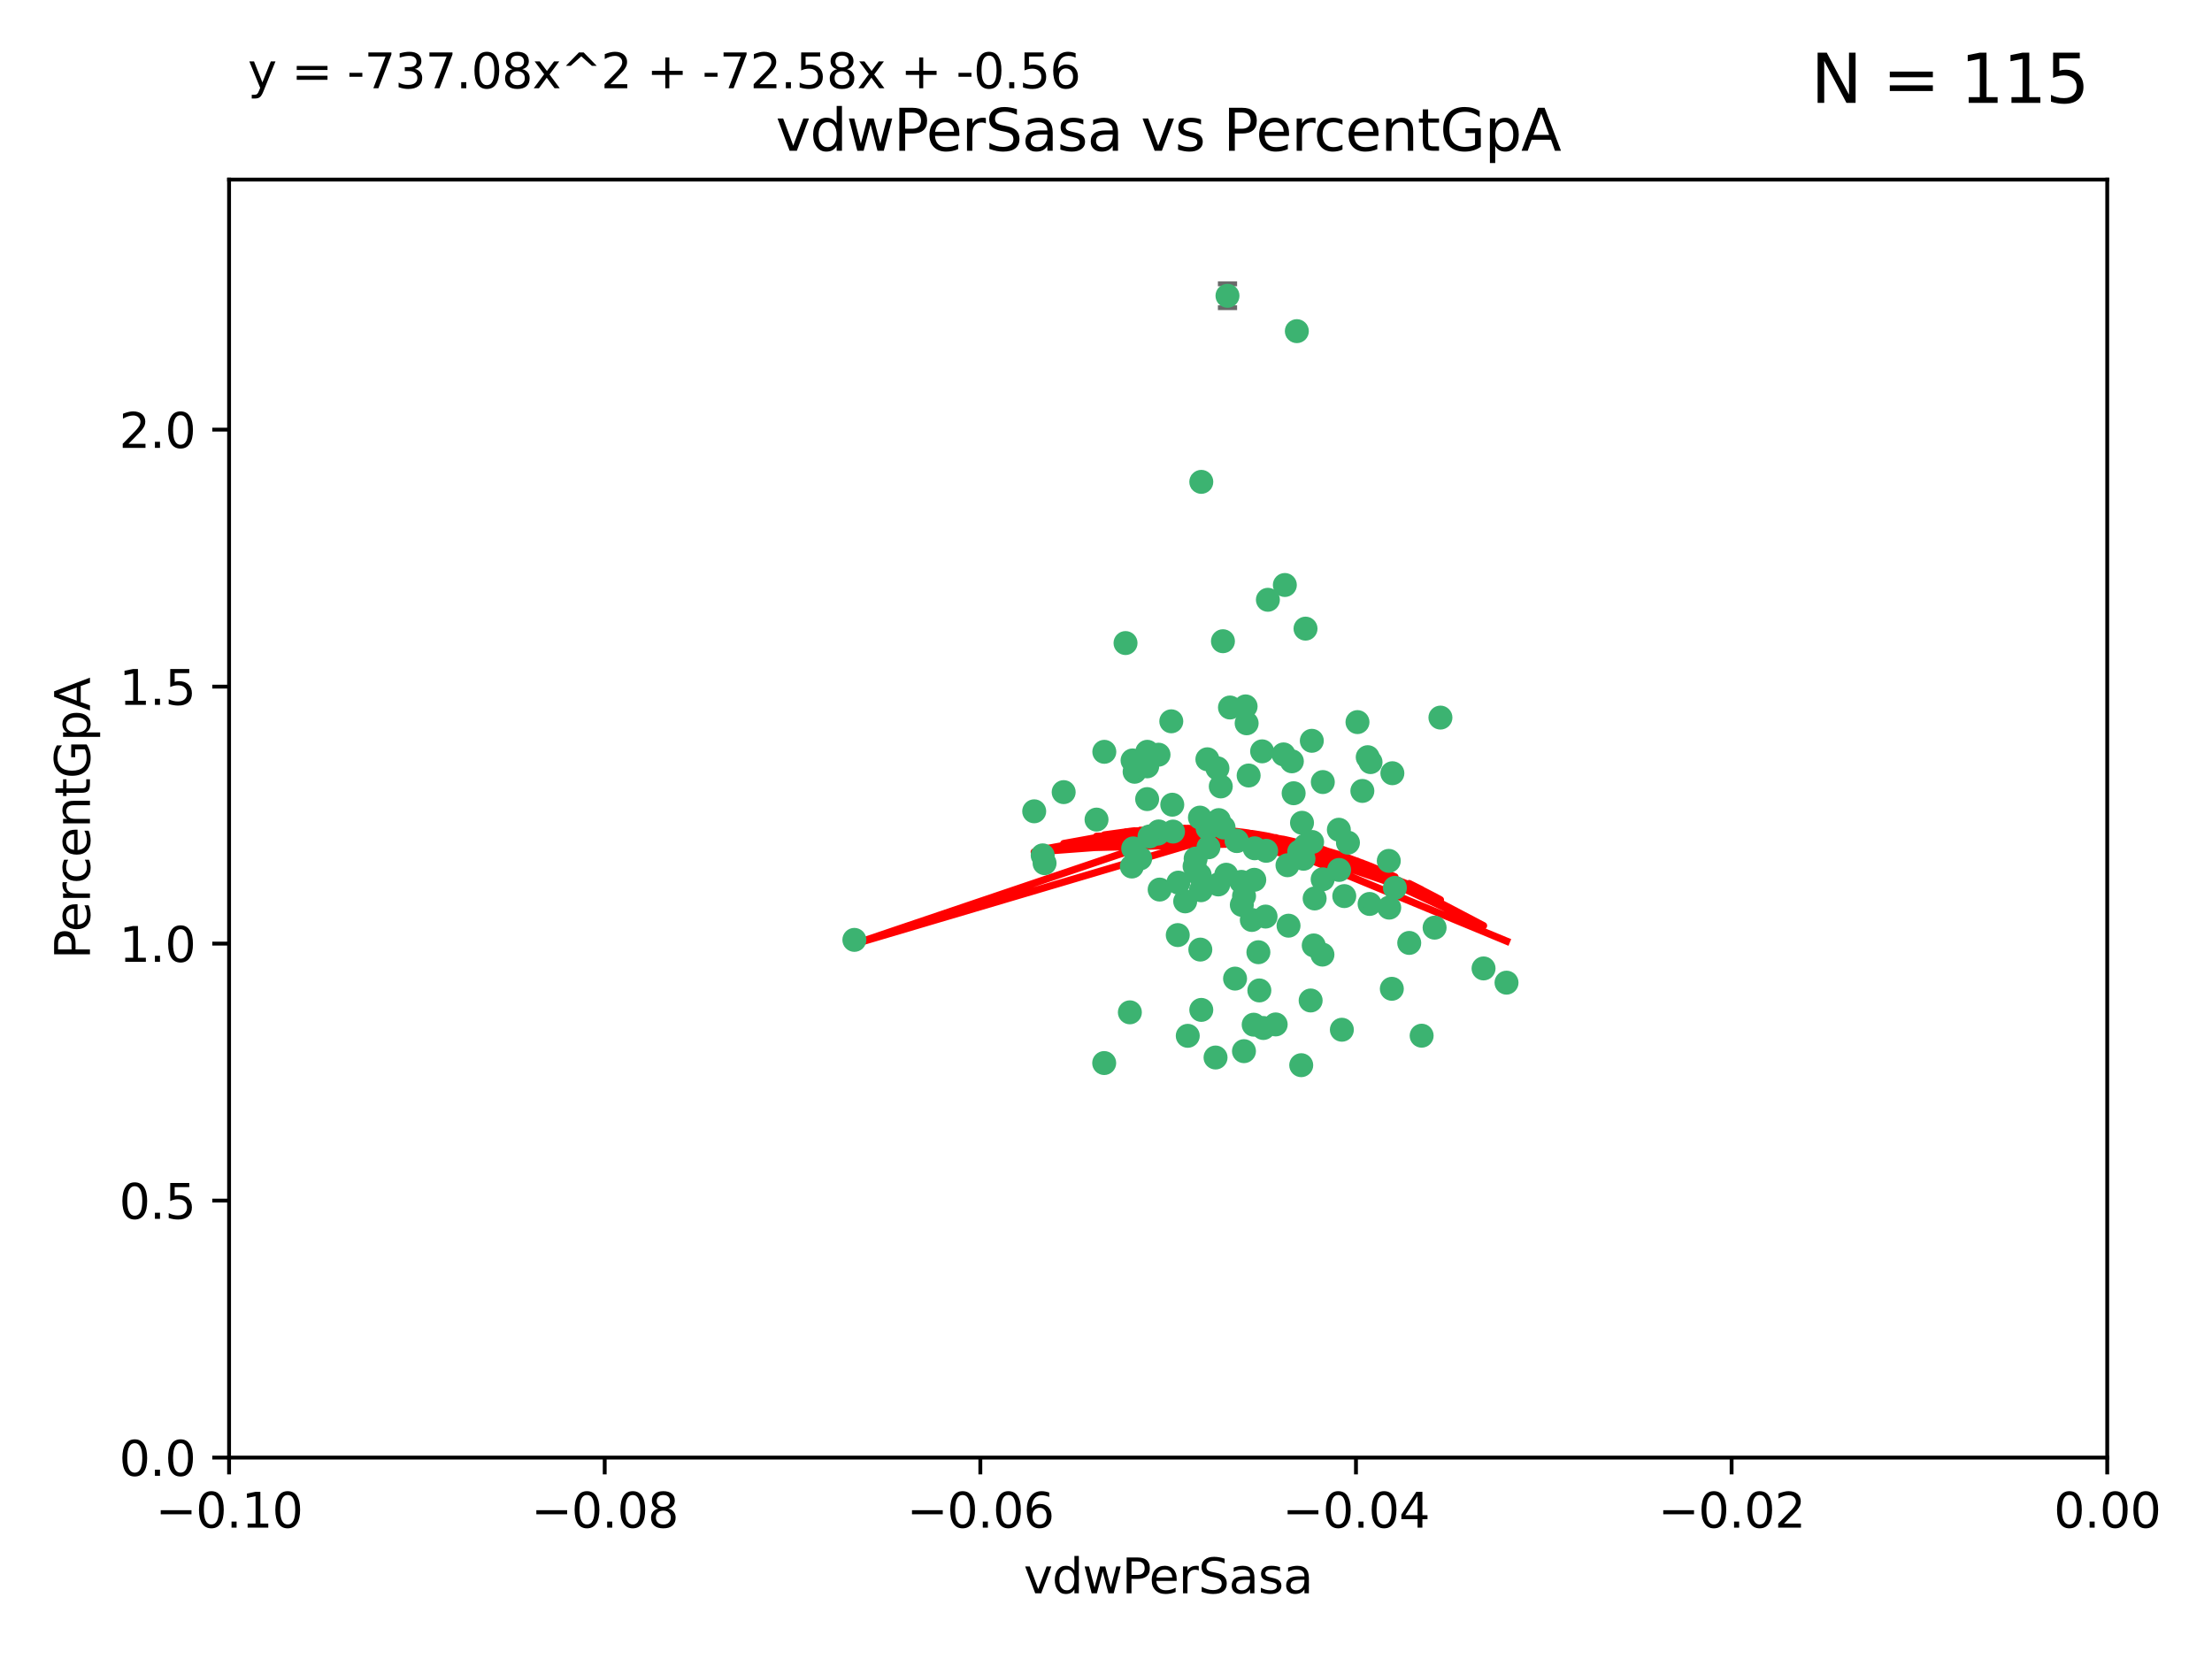 <?xml version="1.0" encoding="utf-8" standalone="no"?>
<!DOCTYPE svg PUBLIC "-//W3C//DTD SVG 1.1//EN"
  "http://www.w3.org/Graphics/SVG/1.1/DTD/svg11.dtd">
<svg xmlns:xlink="http://www.w3.org/1999/xlink" width="460.8pt" height="345.6pt" viewBox="0 0 460.8 345.6" xmlns="http://www.w3.org/2000/svg" version="1.1">
 <defs>
  <style type="text/css">*{stroke-linejoin: round; stroke-linecap: butt}</style>
 </defs>
 <g id="figure_1">
  <g id="patch_1">
   <path d="M 0 345.6 
L 460.8 345.6 
L 460.8 0 
L 0 0 
z
" style="fill: #ffffff"/>
  </g>
  <g id="axes_1">
   <g id="patch_2">
    <path d="M 47.72 303.64 
L 438.975 303.64 
L 438.975 37.411 
L 47.72 37.411 
z
" style="fill: #ffffff"/>
   </g>
   <g id="PathCollection_1">
    <defs>
     <path id="m757a2e9911" d="M 0 1.118 
C 0.297 1.118 0.581 1 0.791 0.791 
C 1 0.581 1.118 0.297 1.118 0 
C 1.118 -0.297 1 -0.581 0.791 -0.791 
C 0.581 -1 0.297 -1.118 0 -1.118 
C -0.297 -1.118 -0.581 -1 -0.791 -0.791 
C -1 -0.581 -1.118 -0.297 -1.118 0 
C -1.118 0.297 -1 0.581 -0.791 0.791 
C -0.581 1 -0.297 1.118 0 1.118 
z
" style="stroke: #3cb371"/>
    </defs>
    <g clip-path="url(#p4820eeca5b)">
     <use xlink:href="#m757a2e9911" x="238.972" y="166.468" style="fill: #3cb371; stroke: #3cb371"/>
     <use xlink:href="#m757a2e9911" x="270.648" y="177.426" style="fill: #3cb371; stroke: #3cb371"/>
     <use xlink:href="#m757a2e9911" x="228.427" y="170.737" style="fill: #3cb371; stroke: #3cb371"/>
     <use xlink:href="#m757a2e9911" x="257.668" y="175.212" style="fill: #3cb371; stroke: #3cb371"/>
     <use xlink:href="#m757a2e9911" x="260.116" y="161.552" style="fill: #3cb371; stroke: #3cb371"/>
     <use xlink:href="#m757a2e9911" x="259.699" y="150.674" style="fill: #3cb371; stroke: #3cb371"/>
     <use xlink:href="#m757a2e9911" x="259.481" y="147.155" style="fill: #3cb371; stroke: #3cb371"/>
     <use xlink:href="#m757a2e9911" x="258.694" y="188.505" style="fill: #3cb371; stroke: #3cb371"/>
     <use xlink:href="#m757a2e9911" x="251.521" y="158.171" style="fill: #3cb371; stroke: #3cb371"/>
     <use xlink:href="#m757a2e9911" x="250.049" y="197.816" style="fill: #3cb371; stroke: #3cb371"/>
     <use xlink:href="#m757a2e9911" x="262.923" y="156.518" style="fill: #3cb371; stroke: #3cb371"/>
     <use xlink:href="#m757a2e9911" x="215.443" y="169.01" style="fill: #3cb371; stroke: #3cb371"/>
     <use xlink:href="#m757a2e9911" x="254.761" y="133.577" style="fill: #3cb371; stroke: #3cb371"/>
     <use xlink:href="#m757a2e9911" x="255.709" y="61.614" style="fill: #3cb371; stroke: #3cb371"/>
     <use xlink:href="#m757a2e9911" x="256.225" y="147.386" style="fill: #3cb371; stroke: #3cb371"/>
     <use xlink:href="#m757a2e9911" x="236.066" y="176.738" style="fill: #3cb371; stroke: #3cb371"/>
     <use xlink:href="#m757a2e9911" x="253.788" y="184.247" style="fill: #3cb371; stroke: #3cb371"/>
     <use xlink:href="#m757a2e9911" x="249.968" y="170.322" style="fill: #3cb371; stroke: #3cb371"/>
     <use xlink:href="#m757a2e9911" x="230.048" y="156.616" style="fill: #3cb371; stroke: #3cb371"/>
     <use xlink:href="#m757a2e9911" x="235.933" y="158.411" style="fill: #3cb371; stroke: #3cb371"/>
     <use xlink:href="#m757a2e9911" x="221.583" y="165.013" style="fill: #3cb371; stroke: #3cb371"/>
     <use xlink:href="#m757a2e9911" x="253.894" y="170.839" style="fill: #3cb371; stroke: #3cb371"/>
     <use xlink:href="#m757a2e9911" x="263.641" y="190.938" style="fill: #3cb371; stroke: #3cb371"/>
     <use xlink:href="#m757a2e9911" x="246.896" y="187.771" style="fill: #3cb371; stroke: #3cb371"/>
     <use xlink:href="#m757a2e9911" x="241.578" y="185.314" style="fill: #3cb371; stroke: #3cb371"/>
     <use xlink:href="#m757a2e9911" x="247.432" y="215.78" style="fill: #3cb371; stroke: #3cb371"/>
     <use xlink:href="#m757a2e9911" x="253.613" y="160.047" style="fill: #3cb371; stroke: #3cb371"/>
     <use xlink:href="#m757a2e9911" x="234.468" y="133.961" style="fill: #3cb371; stroke: #3cb371"/>
     <use xlink:href="#m757a2e9911" x="275.566" y="162.915" style="fill: #3cb371; stroke: #3cb371"/>
     <use xlink:href="#m757a2e9911" x="254.31" y="163.827" style="fill: #3cb371; stroke: #3cb371"/>
     <use xlink:href="#m757a2e9911" x="249.919" y="182.29" style="fill: #3cb371; stroke: #3cb371"/>
     <use xlink:href="#m757a2e9911" x="254.891" y="172.384" style="fill: #3cb371; stroke: #3cb371"/>
     <use xlink:href="#m757a2e9911" x="280.802" y="175.541" style="fill: #3cb371; stroke: #3cb371"/>
     <use xlink:href="#m757a2e9911" x="235.783" y="180.512" style="fill: #3cb371; stroke: #3cb371"/>
     <use xlink:href="#m757a2e9911" x="236.36" y="160.773" style="fill: #3cb371; stroke: #3cb371"/>
     <use xlink:href="#m757a2e9911" x="230.023" y="221.452" style="fill: #3cb371; stroke: #3cb371"/>
     <use xlink:href="#m757a2e9911" x="245.35" y="194.794" style="fill: #3cb371; stroke: #3cb371"/>
     <use xlink:href="#m757a2e9911" x="241.342" y="157.214" style="fill: #3cb371; stroke: #3cb371"/>
     <use xlink:href="#m757a2e9911" x="250.25" y="210.381" style="fill: #3cb371; stroke: #3cb371"/>
     <use xlink:href="#m757a2e9911" x="267.383" y="157.156" style="fill: #3cb371; stroke: #3cb371"/>
     <use xlink:href="#m757a2e9911" x="238.985" y="159.642" style="fill: #3cb371; stroke: #3cb371"/>
     <use xlink:href="#m757a2e9911" x="261.289" y="183.277" style="fill: #3cb371; stroke: #3cb371"/>
     <use xlink:href="#m757a2e9911" x="263.183" y="214.153" style="fill: #3cb371; stroke: #3cb371"/>
     <use xlink:href="#m757a2e9911" x="289.399" y="189.078" style="fill: #3cb371; stroke: #3cb371"/>
     <use xlink:href="#m757a2e9911" x="275.534" y="183.18" style="fill: #3cb371; stroke: #3cb371"/>
     <use xlink:href="#m757a2e9911" x="273.031" y="208.419" style="fill: #3cb371; stroke: #3cb371"/>
     <use xlink:href="#m757a2e9911" x="248.855" y="180.458" style="fill: #3cb371; stroke: #3cb371"/>
     <use xlink:href="#m757a2e9911" x="259.158" y="186.669" style="fill: #3cb371; stroke: #3cb371"/>
     <use xlink:href="#m757a2e9911" x="238.999" y="156.612" style="fill: #3cb371; stroke: #3cb371"/>
     <use xlink:href="#m757a2e9911" x="278.955" y="181.224" style="fill: #3cb371; stroke: #3cb371"/>
     <use xlink:href="#m757a2e9911" x="249.078" y="178.857" style="fill: #3cb371; stroke: #3cb371"/>
     <use xlink:href="#m757a2e9911" x="177.982" y="195.794" style="fill: #3cb371; stroke: #3cb371"/>
     <use xlink:href="#m757a2e9911" x="257.285" y="203.863" style="fill: #3cb371; stroke: #3cb371"/>
     <use xlink:href="#m757a2e9911" x="262.345" y="206.326" style="fill: #3cb371; stroke: #3cb371"/>
     <use xlink:href="#m757a2e9911" x="244.364" y="173.231" style="fill: #3cb371; stroke: #3cb371"/>
     <use xlink:href="#m757a2e9911" x="244.207" y="167.635" style="fill: #3cb371; stroke: #3cb371"/>
     <use xlink:href="#m757a2e9911" x="273.336" y="175.402" style="fill: #3cb371; stroke: #3cb371"/>
     <use xlink:href="#m757a2e9911" x="262.147" y="198.364" style="fill: #3cb371; stroke: #3cb371"/>
     <use xlink:href="#m757a2e9911" x="271.546" y="178.895" style="fill: #3cb371; stroke: #3cb371"/>
     <use xlink:href="#m757a2e9911" x="241.206" y="173.659" style="fill: #3cb371; stroke: #3cb371"/>
     <use xlink:href="#m757a2e9911" x="258.6" y="183.706" style="fill: #3cb371; stroke: #3cb371"/>
     <use xlink:href="#m757a2e9911" x="237.528" y="178.823" style="fill: #3cb371; stroke: #3cb371"/>
     <use xlink:href="#m757a2e9911" x="271.964" y="130.957" style="fill: #3cb371; stroke: #3cb371"/>
     <use xlink:href="#m757a2e9911" x="260.775" y="191.645" style="fill: #3cb371; stroke: #3cb371"/>
     <use xlink:href="#m757a2e9911" x="263.763" y="177.238" style="fill: #3cb371; stroke: #3cb371"/>
     <use xlink:href="#m757a2e9911" x="280.036" y="186.674" style="fill: #3cb371; stroke: #3cb371"/>
     <use xlink:href="#m757a2e9911" x="261.367" y="176.713" style="fill: #3cb371; stroke: #3cb371"/>
     <use xlink:href="#m757a2e9911" x="239.466" y="174.251" style="fill: #3cb371; stroke: #3cb371"/>
     <use xlink:href="#m757a2e9911" x="217.212" y="178.188" style="fill: #3cb371; stroke: #3cb371"/>
     <use xlink:href="#m757a2e9911" x="245.478" y="183.865" style="fill: #3cb371; stroke: #3cb371"/>
     <use xlink:href="#m757a2e9911" x="255.448" y="182.222" style="fill: #3cb371; stroke: #3cb371"/>
     <use xlink:href="#m757a2e9911" x="268.207" y="180.245" style="fill: #3cb371; stroke: #3cb371"/>
     <use xlink:href="#m757a2e9911" x="241.38" y="173.202" style="fill: #3cb371; stroke: #3cb371"/>
     <use xlink:href="#m757a2e9911" x="289.309" y="179.334" style="fill: #3cb371; stroke: #3cb371"/>
     <use xlink:href="#m757a2e9911" x="244.001" y="150.262" style="fill: #3cb371; stroke: #3cb371"/>
     <use xlink:href="#m757a2e9911" x="251.575" y="172.541" style="fill: #3cb371; stroke: #3cb371"/>
     <use xlink:href="#m757a2e9911" x="270.156" y="68.985" style="fill: #3cb371; stroke: #3cb371"/>
     <use xlink:href="#m757a2e9911" x="217.604" y="179.815" style="fill: #3cb371; stroke: #3cb371"/>
     <use xlink:href="#m757a2e9911" x="268.426" y="192.836" style="fill: #3cb371; stroke: #3cb371"/>
     <use xlink:href="#m757a2e9911" x="250.183" y="185.452" style="fill: #3cb371; stroke: #3cb371"/>
     <use xlink:href="#m757a2e9911" x="269.489" y="165.246" style="fill: #3cb371; stroke: #3cb371"/>
     <use xlink:href="#m757a2e9911" x="261.165" y="213.461" style="fill: #3cb371; stroke: #3cb371"/>
     <use xlink:href="#m757a2e9911" x="282.789" y="150.426" style="fill: #3cb371; stroke: #3cb371"/>
     <use xlink:href="#m757a2e9911" x="257.61" y="175.129" style="fill: #3cb371; stroke: #3cb371"/>
     <use xlink:href="#m757a2e9911" x="267.656" y="121.865" style="fill: #3cb371; stroke: #3cb371"/>
     <use xlink:href="#m757a2e9911" x="269.119" y="158.596" style="fill: #3cb371; stroke: #3cb371"/>
     <use xlink:href="#m757a2e9911" x="271.989" y="176.11" style="fill: #3cb371; stroke: #3cb371"/>
     <use xlink:href="#m757a2e9911" x="275.49" y="198.86" style="fill: #3cb371; stroke: #3cb371"/>
     <use xlink:href="#m757a2e9911" x="251.741" y="176.511" style="fill: #3cb371; stroke: #3cb371"/>
     <use xlink:href="#m757a2e9911" x="283.804" y="164.766" style="fill: #3cb371; stroke: #3cb371"/>
     <use xlink:href="#m757a2e9911" x="264.125" y="124.947" style="fill: #3cb371; stroke: #3cb371"/>
     <use xlink:href="#m757a2e9911" x="273.275" y="154.321" style="fill: #3cb371; stroke: #3cb371"/>
     <use xlink:href="#m757a2e9911" x="235.372" y="210.887" style="fill: #3cb371; stroke: #3cb371"/>
     <use xlink:href="#m757a2e9911" x="271.232" y="171.401" style="fill: #3cb371; stroke: #3cb371"/>
     <use xlink:href="#m757a2e9911" x="278.907" y="172.846" style="fill: #3cb371; stroke: #3cb371"/>
     <use xlink:href="#m757a2e9911" x="253.221" y="220.299" style="fill: #3cb371; stroke: #3cb371"/>
     <use xlink:href="#m757a2e9911" x="250.251" y="100.38" style="fill: #3cb371; stroke: #3cb371"/>
     <use xlink:href="#m757a2e9911" x="273.864" y="187.17" style="fill: #3cb371; stroke: #3cb371"/>
     <use xlink:href="#m757a2e9911" x="284.922" y="157.734" style="fill: #3cb371; stroke: #3cb371"/>
     <use xlink:href="#m757a2e9911" x="279.534" y="214.513" style="fill: #3cb371; stroke: #3cb371"/>
     <use xlink:href="#m757a2e9911" x="290.057" y="161.077" style="fill: #3cb371; stroke: #3cb371"/>
     <use xlink:href="#m757a2e9911" x="265.747" y="213.407" style="fill: #3cb371; stroke: #3cb371"/>
     <use xlink:href="#m757a2e9911" x="289.943" y="205.985" style="fill: #3cb371; stroke: #3cb371"/>
     <use xlink:href="#m757a2e9911" x="285.312" y="188.309" style="fill: #3cb371; stroke: #3cb371"/>
     <use xlink:href="#m757a2e9911" x="271.069" y="221.897" style="fill: #3cb371; stroke: #3cb371"/>
     <use xlink:href="#m757a2e9911" x="290.585" y="184.957" style="fill: #3cb371; stroke: #3cb371"/>
     <use xlink:href="#m757a2e9911" x="285.509" y="158.76" style="fill: #3cb371; stroke: #3cb371"/>
     <use xlink:href="#m757a2e9911" x="309.051" y="201.741" style="fill: #3cb371; stroke: #3cb371"/>
     <use xlink:href="#m757a2e9911" x="273.674" y="196.951" style="fill: #3cb371; stroke: #3cb371"/>
     <use xlink:href="#m757a2e9911" x="296.155" y="215.753" style="fill: #3cb371; stroke: #3cb371"/>
     <use xlink:href="#m757a2e9911" x="293.569" y="196.429" style="fill: #3cb371; stroke: #3cb371"/>
     <use xlink:href="#m757a2e9911" x="298.854" y="193.248" style="fill: #3cb371; stroke: #3cb371"/>
     <use xlink:href="#m757a2e9911" x="300.068" y="149.487" style="fill: #3cb371; stroke: #3cb371"/>
     <use xlink:href="#m757a2e9911" x="259.141" y="218.978" style="fill: #3cb371; stroke: #3cb371"/>
     <use xlink:href="#m757a2e9911" x="313.835" y="204.705" style="fill: #3cb371; stroke: #3cb371"/>
    </g>
   </g>
   <g id="matplotlib.axis_1">
    <g id="xtick_1">
     <g id="line2d_1">
      <defs>
       <path id="m48bf9cc45c" d="M 0 0 
L 0 3.5 
" style="stroke: #000000; stroke-width: 0.8"/>
      </defs>
      <g>
       <use xlink:href="#m48bf9cc45c" x="47.72" y="303.64" style="stroke: #000000; stroke-width: 0.8"/>
      </g>
     </g>
     <g id="text_1">
      <!-- −0.10 -->
      <g transform="translate(32.397 318.238)scale(0.1 -0.1)">
       <defs>
        <path id="DejaVuSans-2212" d="M 678 2272 
L 4684 2272 
L 4684 1741 
L 678 1741 
L 678 2272 
z
" transform="scale(0.016)"/>
        <path id="DejaVuSans-30" d="M 2034 4250 
Q 1547 4250 1301 3770 
Q 1056 3291 1056 2328 
Q 1056 1369 1301 889 
Q 1547 409 2034 409 
Q 2525 409 2770 889 
Q 3016 1369 3016 2328 
Q 3016 3291 2770 3770 
Q 2525 4250 2034 4250 
z
M 2034 4750 
Q 2819 4750 3233 4129 
Q 3647 3509 3647 2328 
Q 3647 1150 3233 529 
Q 2819 -91 2034 -91 
Q 1250 -91 836 529 
Q 422 1150 422 2328 
Q 422 3509 836 4129 
Q 1250 4750 2034 4750 
z
" transform="scale(0.016)"/>
        <path id="DejaVuSans-2e" d="M 684 794 
L 1344 794 
L 1344 0 
L 684 0 
L 684 794 
z
" transform="scale(0.016)"/>
        <path id="DejaVuSans-31" d="M 794 531 
L 1825 531 
L 1825 4091 
L 703 3866 
L 703 4441 
L 1819 4666 
L 2450 4666 
L 2450 531 
L 3481 531 
L 3481 0 
L 794 0 
L 794 531 
z
" transform="scale(0.016)"/>
       </defs>
       <use xlink:href="#DejaVuSans-2212"/>
       <use xlink:href="#DejaVuSans-30" x="83.789"/>
       <use xlink:href="#DejaVuSans-2e" x="147.412"/>
       <use xlink:href="#DejaVuSans-31" x="179.199"/>
       <use xlink:href="#DejaVuSans-30" x="242.822"/>
      </g>
     </g>
    </g>
    <g id="xtick_2">
     <g id="line2d_2">
      <g>
       <use xlink:href="#m48bf9cc45c" x="125.971" y="303.64" style="stroke: #000000; stroke-width: 0.8"/>
      </g>
     </g>
     <g id="text_2">
      <!-- −0.08 -->
      <g transform="translate(110.648 318.238)scale(0.1 -0.1)">
       <defs>
        <path id="DejaVuSans-38" d="M 2034 2216 
Q 1584 2216 1326 1975 
Q 1069 1734 1069 1313 
Q 1069 891 1326 650 
Q 1584 409 2034 409 
Q 2484 409 2743 651 
Q 3003 894 3003 1313 
Q 3003 1734 2745 1975 
Q 2488 2216 2034 2216 
z
M 1403 2484 
Q 997 2584 770 2862 
Q 544 3141 544 3541 
Q 544 4100 942 4425 
Q 1341 4750 2034 4750 
Q 2731 4750 3128 4425 
Q 3525 4100 3525 3541 
Q 3525 3141 3298 2862 
Q 3072 2584 2669 2484 
Q 3125 2378 3379 2068 
Q 3634 1759 3634 1313 
Q 3634 634 3220 271 
Q 2806 -91 2034 -91 
Q 1263 -91 848 271 
Q 434 634 434 1313 
Q 434 1759 690 2068 
Q 947 2378 1403 2484 
z
M 1172 3481 
Q 1172 3119 1398 2916 
Q 1625 2713 2034 2713 
Q 2441 2713 2670 2916 
Q 2900 3119 2900 3481 
Q 2900 3844 2670 4047 
Q 2441 4250 2034 4250 
Q 1625 4250 1398 4047 
Q 1172 3844 1172 3481 
z
" transform="scale(0.016)"/>
       </defs>
       <use xlink:href="#DejaVuSans-2212"/>
       <use xlink:href="#DejaVuSans-30" x="83.789"/>
       <use xlink:href="#DejaVuSans-2e" x="147.412"/>
       <use xlink:href="#DejaVuSans-30" x="179.199"/>
       <use xlink:href="#DejaVuSans-38" x="242.822"/>
      </g>
     </g>
    </g>
    <g id="xtick_3">
     <g id="line2d_3">
      <g>
       <use xlink:href="#m48bf9cc45c" x="204.222" y="303.64" style="stroke: #000000; stroke-width: 0.8"/>
      </g>
     </g>
     <g id="text_3">
      <!-- −0.06 -->
      <g transform="translate(188.899 318.238)scale(0.1 -0.1)">
       <defs>
        <path id="DejaVuSans-36" d="M 2113 2584 
Q 1688 2584 1439 2293 
Q 1191 2003 1191 1497 
Q 1191 994 1439 701 
Q 1688 409 2113 409 
Q 2538 409 2786 701 
Q 3034 994 3034 1497 
Q 3034 2003 2786 2293 
Q 2538 2584 2113 2584 
z
M 3366 4563 
L 3366 3988 
Q 3128 4100 2886 4159 
Q 2644 4219 2406 4219 
Q 1781 4219 1451 3797 
Q 1122 3375 1075 2522 
Q 1259 2794 1537 2939 
Q 1816 3084 2150 3084 
Q 2853 3084 3261 2657 
Q 3669 2231 3669 1497 
Q 3669 778 3244 343 
Q 2819 -91 2113 -91 
Q 1303 -91 875 529 
Q 447 1150 447 2328 
Q 447 3434 972 4092 
Q 1497 4750 2381 4750 
Q 2619 4750 2861 4703 
Q 3103 4656 3366 4563 
z
" transform="scale(0.016)"/>
       </defs>
       <use xlink:href="#DejaVuSans-2212"/>
       <use xlink:href="#DejaVuSans-30" x="83.789"/>
       <use xlink:href="#DejaVuSans-2e" x="147.412"/>
       <use xlink:href="#DejaVuSans-30" x="179.199"/>
       <use xlink:href="#DejaVuSans-36" x="242.822"/>
      </g>
     </g>
    </g>
    <g id="xtick_4">
     <g id="line2d_4">
      <g>
       <use xlink:href="#m48bf9cc45c" x="282.473" y="303.64" style="stroke: #000000; stroke-width: 0.8"/>
      </g>
     </g>
     <g id="text_4">
      <!-- −0.04 -->
      <g transform="translate(267.15 318.238)scale(0.1 -0.1)">
       <defs>
        <path id="DejaVuSans-34" d="M 2419 4116 
L 825 1625 
L 2419 1625 
L 2419 4116 
z
M 2253 4666 
L 3047 4666 
L 3047 1625 
L 3713 1625 
L 3713 1100 
L 3047 1100 
L 3047 0 
L 2419 0 
L 2419 1100 
L 313 1100 
L 313 1709 
L 2253 4666 
z
" transform="scale(0.016)"/>
       </defs>
       <use xlink:href="#DejaVuSans-2212"/>
       <use xlink:href="#DejaVuSans-30" x="83.789"/>
       <use xlink:href="#DejaVuSans-2e" x="147.412"/>
       <use xlink:href="#DejaVuSans-30" x="179.199"/>
       <use xlink:href="#DejaVuSans-34" x="242.822"/>
      </g>
     </g>
    </g>
    <g id="xtick_5">
     <g id="line2d_5">
      <g>
       <use xlink:href="#m48bf9cc45c" x="360.724" y="303.64" style="stroke: #000000; stroke-width: 0.8"/>
      </g>
     </g>
     <g id="text_5">
      <!-- −0.02 -->
      <g transform="translate(345.401 318.238)scale(0.1 -0.1)">
       <defs>
        <path id="DejaVuSans-32" d="M 1228 531 
L 3431 531 
L 3431 0 
L 469 0 
L 469 531 
Q 828 903 1448 1529 
Q 2069 2156 2228 2338 
Q 2531 2678 2651 2914 
Q 2772 3150 2772 3378 
Q 2772 3750 2511 3984 
Q 2250 4219 1831 4219 
Q 1534 4219 1204 4116 
Q 875 4013 500 3803 
L 500 4441 
Q 881 4594 1212 4672 
Q 1544 4750 1819 4750 
Q 2544 4750 2975 4387 
Q 3406 4025 3406 3419 
Q 3406 3131 3298 2873 
Q 3191 2616 2906 2266 
Q 2828 2175 2409 1742 
Q 1991 1309 1228 531 
z
" transform="scale(0.016)"/>
       </defs>
       <use xlink:href="#DejaVuSans-2212"/>
       <use xlink:href="#DejaVuSans-30" x="83.789"/>
       <use xlink:href="#DejaVuSans-2e" x="147.412"/>
       <use xlink:href="#DejaVuSans-30" x="179.199"/>
       <use xlink:href="#DejaVuSans-32" x="242.822"/>
      </g>
     </g>
    </g>
    <g id="xtick_6">
     <g id="line2d_6">
      <g>
       <use xlink:href="#m48bf9cc45c" x="438.975" y="303.64" style="stroke: #000000; stroke-width: 0.8"/>
      </g>
     </g>
     <g id="text_6">
      <!-- 0.00 -->
      <g transform="translate(427.842 318.238)scale(0.1 -0.1)">
       <use xlink:href="#DejaVuSans-30"/>
       <use xlink:href="#DejaVuSans-2e" x="63.623"/>
       <use xlink:href="#DejaVuSans-30" x="95.41"/>
       <use xlink:href="#DejaVuSans-30" x="159.033"/>
      </g>
     </g>
    </g>
    <g id="text_7">
     <!-- vdwPerSasa -->
     <g transform="translate(213.252 331.917)scale(0.1 -0.1)">
      <defs>
       <path id="DejaVuSans-76" d="M 191 3500 
L 800 3500 
L 1894 563 
L 2988 3500 
L 3597 3500 
L 2284 0 
L 1503 0 
L 191 3500 
z
" transform="scale(0.016)"/>
       <path id="DejaVuSans-64" d="M 2906 2969 
L 2906 4863 
L 3481 4863 
L 3481 0 
L 2906 0 
L 2906 525 
Q 2725 213 2448 61 
Q 2172 -91 1784 -91 
Q 1150 -91 751 415 
Q 353 922 353 1747 
Q 353 2572 751 3078 
Q 1150 3584 1784 3584 
Q 2172 3584 2448 3432 
Q 2725 3281 2906 2969 
z
M 947 1747 
Q 947 1113 1208 752 
Q 1469 391 1925 391 
Q 2381 391 2643 752 
Q 2906 1113 2906 1747 
Q 2906 2381 2643 2742 
Q 2381 3103 1925 3103 
Q 1469 3103 1208 2742 
Q 947 2381 947 1747 
z
" transform="scale(0.016)"/>
       <path id="DejaVuSans-77" d="M 269 3500 
L 844 3500 
L 1563 769 
L 2278 3500 
L 2956 3500 
L 3675 769 
L 4391 3500 
L 4966 3500 
L 4050 0 
L 3372 0 
L 2619 2869 
L 1863 0 
L 1184 0 
L 269 3500 
z
" transform="scale(0.016)"/>
       <path id="DejaVuSans-50" d="M 1259 4147 
L 1259 2394 
L 2053 2394 
Q 2494 2394 2734 2622 
Q 2975 2850 2975 3272 
Q 2975 3691 2734 3919 
Q 2494 4147 2053 4147 
L 1259 4147 
z
M 628 4666 
L 2053 4666 
Q 2838 4666 3239 4311 
Q 3641 3956 3641 3272 
Q 3641 2581 3239 2228 
Q 2838 1875 2053 1875 
L 1259 1875 
L 1259 0 
L 628 0 
L 628 4666 
z
" transform="scale(0.016)"/>
       <path id="DejaVuSans-65" d="M 3597 1894 
L 3597 1613 
L 953 1613 
Q 991 1019 1311 708 
Q 1631 397 2203 397 
Q 2534 397 2845 478 
Q 3156 559 3463 722 
L 3463 178 
Q 3153 47 2828 -22 
Q 2503 -91 2169 -91 
Q 1331 -91 842 396 
Q 353 884 353 1716 
Q 353 2575 817 3079 
Q 1281 3584 2069 3584 
Q 2775 3584 3186 3129 
Q 3597 2675 3597 1894 
z
M 3022 2063 
Q 3016 2534 2758 2815 
Q 2500 3097 2075 3097 
Q 1594 3097 1305 2825 
Q 1016 2553 972 2059 
L 3022 2063 
z
" transform="scale(0.016)"/>
       <path id="DejaVuSans-72" d="M 2631 2963 
Q 2534 3019 2420 3045 
Q 2306 3072 2169 3072 
Q 1681 3072 1420 2755 
Q 1159 2438 1159 1844 
L 1159 0 
L 581 0 
L 581 3500 
L 1159 3500 
L 1159 2956 
Q 1341 3275 1631 3429 
Q 1922 3584 2338 3584 
Q 2397 3584 2469 3576 
Q 2541 3569 2628 3553 
L 2631 2963 
z
" transform="scale(0.016)"/>
       <path id="DejaVuSans-53" d="M 3425 4513 
L 3425 3897 
Q 3066 4069 2747 4153 
Q 2428 4238 2131 4238 
Q 1616 4238 1336 4038 
Q 1056 3838 1056 3469 
Q 1056 3159 1242 3001 
Q 1428 2844 1947 2747 
L 2328 2669 
Q 3034 2534 3370 2195 
Q 3706 1856 3706 1288 
Q 3706 609 3251 259 
Q 2797 -91 1919 -91 
Q 1588 -91 1214 -16 
Q 841 59 441 206 
L 441 856 
Q 825 641 1194 531 
Q 1563 422 1919 422 
Q 2459 422 2753 634 
Q 3047 847 3047 1241 
Q 3047 1584 2836 1778 
Q 2625 1972 2144 2069 
L 1759 2144 
Q 1053 2284 737 2584 
Q 422 2884 422 3419 
Q 422 4038 858 4394 
Q 1294 4750 2059 4750 
Q 2388 4750 2728 4690 
Q 3069 4631 3425 4513 
z
" transform="scale(0.016)"/>
       <path id="DejaVuSans-61" d="M 2194 1759 
Q 1497 1759 1228 1600 
Q 959 1441 959 1056 
Q 959 750 1161 570 
Q 1363 391 1709 391 
Q 2188 391 2477 730 
Q 2766 1069 2766 1631 
L 2766 1759 
L 2194 1759 
z
M 3341 1997 
L 3341 0 
L 2766 0 
L 2766 531 
Q 2569 213 2275 61 
Q 1981 -91 1556 -91 
Q 1019 -91 701 211 
Q 384 513 384 1019 
Q 384 1609 779 1909 
Q 1175 2209 1959 2209 
L 2766 2209 
L 2766 2266 
Q 2766 2663 2505 2880 
Q 2244 3097 1772 3097 
Q 1472 3097 1187 3025 
Q 903 2953 641 2809 
L 641 3341 
Q 956 3463 1253 3523 
Q 1550 3584 1831 3584 
Q 2591 3584 2966 3190 
Q 3341 2797 3341 1997 
z
" transform="scale(0.016)"/>
       <path id="DejaVuSans-73" d="M 2834 3397 
L 2834 2853 
Q 2591 2978 2328 3040 
Q 2066 3103 1784 3103 
Q 1356 3103 1142 2972 
Q 928 2841 928 2578 
Q 928 2378 1081 2264 
Q 1234 2150 1697 2047 
L 1894 2003 
Q 2506 1872 2764 1633 
Q 3022 1394 3022 966 
Q 3022 478 2636 193 
Q 2250 -91 1575 -91 
Q 1294 -91 989 -36 
Q 684 19 347 128 
L 347 722 
Q 666 556 975 473 
Q 1284 391 1588 391 
Q 1994 391 2212 530 
Q 2431 669 2431 922 
Q 2431 1156 2273 1281 
Q 2116 1406 1581 1522 
L 1381 1569 
Q 847 1681 609 1914 
Q 372 2147 372 2553 
Q 372 3047 722 3315 
Q 1072 3584 1716 3584 
Q 2034 3584 2315 3537 
Q 2597 3491 2834 3397 
z
" transform="scale(0.016)"/>
      </defs>
      <use xlink:href="#DejaVuSans-76"/>
      <use xlink:href="#DejaVuSans-64" x="59.18"/>
      <use xlink:href="#DejaVuSans-77" x="122.656"/>
      <use xlink:href="#DejaVuSans-50" x="204.443"/>
      <use xlink:href="#DejaVuSans-65" x="261.121"/>
      <use xlink:href="#DejaVuSans-72" x="322.645"/>
      <use xlink:href="#DejaVuSans-53" x="363.758"/>
      <use xlink:href="#DejaVuSans-61" x="427.234"/>
      <use xlink:href="#DejaVuSans-73" x="488.514"/>
      <use xlink:href="#DejaVuSans-61" x="540.613"/>
     </g>
    </g>
   </g>
   <g id="matplotlib.axis_2">
    <g id="ytick_1">
     <g id="line2d_7">
      <defs>
       <path id="md09f8a5586" d="M 0 0 
L -3.5 0 
" style="stroke: #000000; stroke-width: 0.8"/>
      </defs>
      <g>
       <use xlink:href="#md09f8a5586" x="47.72" y="303.64" style="stroke: #000000; stroke-width: 0.8"/>
      </g>
     </g>
     <g id="text_8">
      <!-- 0.0 -->
      <g transform="translate(24.817 307.439)scale(0.1 -0.1)">
       <use xlink:href="#DejaVuSans-30"/>
       <use xlink:href="#DejaVuSans-2e" x="63.623"/>
       <use xlink:href="#DejaVuSans-30" x="95.41"/>
      </g>
     </g>
    </g>
    <g id="ytick_2">
     <g id="line2d_8">
      <g>
       <use xlink:href="#md09f8a5586" x="47.72" y="250.105" style="stroke: #000000; stroke-width: 0.8"/>
      </g>
     </g>
     <g id="text_9">
      <!-- 0.5 -->
      <g transform="translate(24.817 253.905)scale(0.1 -0.1)">
       <defs>
        <path id="DejaVuSans-35" d="M 691 4666 
L 3169 4666 
L 3169 4134 
L 1269 4134 
L 1269 2991 
Q 1406 3038 1543 3061 
Q 1681 3084 1819 3084 
Q 2600 3084 3056 2656 
Q 3513 2228 3513 1497 
Q 3513 744 3044 326 
Q 2575 -91 1722 -91 
Q 1428 -91 1123 -41 
Q 819 9 494 109 
L 494 744 
Q 775 591 1075 516 
Q 1375 441 1709 441 
Q 2250 441 2565 725 
Q 2881 1009 2881 1497 
Q 2881 1984 2565 2268 
Q 2250 2553 1709 2553 
Q 1456 2553 1204 2497 
Q 953 2441 691 2322 
L 691 4666 
z
" transform="scale(0.016)"/>
       </defs>
       <use xlink:href="#DejaVuSans-30"/>
       <use xlink:href="#DejaVuSans-2e" x="63.623"/>
       <use xlink:href="#DejaVuSans-35" x="95.41"/>
      </g>
     </g>
    </g>
    <g id="ytick_3">
     <g id="line2d_9">
      <g>
       <use xlink:href="#md09f8a5586" x="47.72" y="196.571" style="stroke: #000000; stroke-width: 0.8"/>
      </g>
     </g>
     <g id="text_10">
      <!-- 1.0 -->
      <g transform="translate(24.817 200.37)scale(0.1 -0.1)">
       <use xlink:href="#DejaVuSans-31"/>
       <use xlink:href="#DejaVuSans-2e" x="63.623"/>
       <use xlink:href="#DejaVuSans-30" x="95.41"/>
      </g>
     </g>
    </g>
    <g id="ytick_4">
     <g id="line2d_10">
      <g>
       <use xlink:href="#md09f8a5586" x="47.72" y="143.036" style="stroke: #000000; stroke-width: 0.8"/>
      </g>
     </g>
     <g id="text_11">
      <!-- 1.5 -->
      <g transform="translate(24.817 146.835)scale(0.1 -0.1)">
       <use xlink:href="#DejaVuSans-31"/>
       <use xlink:href="#DejaVuSans-2e" x="63.623"/>
       <use xlink:href="#DejaVuSans-35" x="95.41"/>
      </g>
     </g>
    </g>
    <g id="ytick_5">
     <g id="line2d_11">
      <g>
       <use xlink:href="#md09f8a5586" x="47.72" y="89.501" style="stroke: #000000; stroke-width: 0.8"/>
      </g>
     </g>
     <g id="text_12">
      <!-- 2.0 -->
      <g transform="translate(24.817 93.301)scale(0.1 -0.1)">
       <use xlink:href="#DejaVuSans-32"/>
       <use xlink:href="#DejaVuSans-2e" x="63.623"/>
       <use xlink:href="#DejaVuSans-30" x="95.41"/>
      </g>
     </g>
    </g>
    <g id="text_13">
     <!-- PercentGpA -->
     <g transform="translate(18.737 199.802)rotate(-90)scale(0.1 -0.1)">
      <defs>
       <path id="DejaVuSans-63" d="M 3122 3366 
L 3122 2828 
Q 2878 2963 2633 3030 
Q 2388 3097 2138 3097 
Q 1578 3097 1268 2742 
Q 959 2388 959 1747 
Q 959 1106 1268 751 
Q 1578 397 2138 397 
Q 2388 397 2633 464 
Q 2878 531 3122 666 
L 3122 134 
Q 2881 22 2623 -34 
Q 2366 -91 2075 -91 
Q 1284 -91 818 406 
Q 353 903 353 1747 
Q 353 2603 823 3093 
Q 1294 3584 2113 3584 
Q 2378 3584 2631 3529 
Q 2884 3475 3122 3366 
z
" transform="scale(0.016)"/>
       <path id="DejaVuSans-6e" d="M 3513 2113 
L 3513 0 
L 2938 0 
L 2938 2094 
Q 2938 2591 2744 2837 
Q 2550 3084 2163 3084 
Q 1697 3084 1428 2787 
Q 1159 2491 1159 1978 
L 1159 0 
L 581 0 
L 581 3500 
L 1159 3500 
L 1159 2956 
Q 1366 3272 1645 3428 
Q 1925 3584 2291 3584 
Q 2894 3584 3203 3211 
Q 3513 2838 3513 2113 
z
" transform="scale(0.016)"/>
       <path id="DejaVuSans-74" d="M 1172 4494 
L 1172 3500 
L 2356 3500 
L 2356 3053 
L 1172 3053 
L 1172 1153 
Q 1172 725 1289 603 
Q 1406 481 1766 481 
L 2356 481 
L 2356 0 
L 1766 0 
Q 1100 0 847 248 
Q 594 497 594 1153 
L 594 3053 
L 172 3053 
L 172 3500 
L 594 3500 
L 594 4494 
L 1172 4494 
z
" transform="scale(0.016)"/>
       <path id="DejaVuSans-47" d="M 3809 666 
L 3809 1919 
L 2778 1919 
L 2778 2438 
L 4434 2438 
L 4434 434 
Q 4069 175 3628 42 
Q 3188 -91 2688 -91 
Q 1594 -91 976 548 
Q 359 1188 359 2328 
Q 359 3472 976 4111 
Q 1594 4750 2688 4750 
Q 3144 4750 3555 4637 
Q 3966 4525 4313 4306 
L 4313 3634 
Q 3963 3931 3569 4081 
Q 3175 4231 2741 4231 
Q 1884 4231 1454 3753 
Q 1025 3275 1025 2328 
Q 1025 1384 1454 906 
Q 1884 428 2741 428 
Q 3075 428 3337 486 
Q 3600 544 3809 666 
z
" transform="scale(0.016)"/>
       <path id="DejaVuSans-70" d="M 1159 525 
L 1159 -1331 
L 581 -1331 
L 581 3500 
L 1159 3500 
L 1159 2969 
Q 1341 3281 1617 3432 
Q 1894 3584 2278 3584 
Q 2916 3584 3314 3078 
Q 3713 2572 3713 1747 
Q 3713 922 3314 415 
Q 2916 -91 2278 -91 
Q 1894 -91 1617 61 
Q 1341 213 1159 525 
z
M 3116 1747 
Q 3116 2381 2855 2742 
Q 2594 3103 2138 3103 
Q 1681 3103 1420 2742 
Q 1159 2381 1159 1747 
Q 1159 1113 1420 752 
Q 1681 391 2138 391 
Q 2594 391 2855 752 
Q 3116 1113 3116 1747 
z
" transform="scale(0.016)"/>
       <path id="DejaVuSans-41" d="M 2188 4044 
L 1331 1722 
L 3047 1722 
L 2188 4044 
z
M 1831 4666 
L 2547 4666 
L 4325 0 
L 3669 0 
L 3244 1197 
L 1141 1197 
L 716 0 
L 50 0 
L 1831 4666 
z
" transform="scale(0.016)"/>
      </defs>
      <use xlink:href="#DejaVuSans-50"/>
      <use xlink:href="#DejaVuSans-65" x="56.678"/>
      <use xlink:href="#DejaVuSans-72" x="118.201"/>
      <use xlink:href="#DejaVuSans-63" x="157.064"/>
      <use xlink:href="#DejaVuSans-65" x="212.045"/>
      <use xlink:href="#DejaVuSans-6e" x="273.568"/>
      <use xlink:href="#DejaVuSans-74" x="336.947"/>
      <use xlink:href="#DejaVuSans-47" x="376.156"/>
      <use xlink:href="#DejaVuSans-70" x="453.646"/>
      <use xlink:href="#DejaVuSans-41" x="517.123"/>
     </g>
    </g>
   </g>
   <g id="LineCollection_1">
    <path d="M 238.972 166.567 
L 238.972 166.369 
" clip-path="url(#p4820eeca5b)" style="fill: none; stroke: #696969"/>
    <path d="M 270.648 177.476 
L 270.648 177.376 
" clip-path="url(#p4820eeca5b)" style="fill: none; stroke: #696969"/>
    <path d="M 228.427 170.789 
L 228.427 170.686 
" clip-path="url(#p4820eeca5b)" style="fill: none; stroke: #696969"/>
    <path d="M 257.668 175.258 
L 257.668 175.167 
" clip-path="url(#p4820eeca5b)" style="fill: none; stroke: #696969"/>
    <path d="M 260.116 161.677 
L 260.116 161.426 
" clip-path="url(#p4820eeca5b)" style="fill: none; stroke: #696969"/>
    <path d="M 259.699 151.018 
L 259.699 150.331 
" clip-path="url(#p4820eeca5b)" style="fill: none; stroke: #696969"/>
    <path d="M 259.481 147.254 
L 259.481 147.057 
" clip-path="url(#p4820eeca5b)" style="fill: none; stroke: #696969"/>
    <path d="M 258.694 188.662 
L 258.694 188.348 
" clip-path="url(#p4820eeca5b)" style="fill: none; stroke: #696969"/>
    <path d="M 251.521 158.225 
L 251.521 158.118 
" clip-path="url(#p4820eeca5b)" style="fill: none; stroke: #696969"/>
    <path d="M 250.049 197.834 
L 250.049 197.797 
" clip-path="url(#p4820eeca5b)" style="fill: none; stroke: #696969"/>
    <path d="M 262.923 156.58 
L 262.923 156.457 
" clip-path="url(#p4820eeca5b)" style="fill: none; stroke: #696969"/>
    <path d="M 215.443 169.203 
L 215.443 168.817 
" clip-path="url(#p4820eeca5b)" style="fill: none; stroke: #696969"/>
    <path d="M 254.761 133.684 
L 254.761 133.47 
" clip-path="url(#p4820eeca5b)" style="fill: none; stroke: #696969"/>
    <path d="M 255.709 64.1 
L 255.709 59.128 
" clip-path="url(#p4820eeca5b)" style="fill: none; stroke: #696969"/>
    <path d="M 256.225 147.639 
L 256.225 147.133 
" clip-path="url(#p4820eeca5b)" style="fill: none; stroke: #696969"/>
    <path d="M 236.066 177.161 
L 236.066 176.315 
" clip-path="url(#p4820eeca5b)" style="fill: none; stroke: #696969"/>
    <path d="M 253.788 184.315 
L 253.788 184.179 
" clip-path="url(#p4820eeca5b)" style="fill: none; stroke: #696969"/>
    <path d="M 249.968 170.497 
L 249.968 170.148 
" clip-path="url(#p4820eeca5b)" style="fill: none; stroke: #696969"/>
    <path d="M 230.048 156.793 
L 230.048 156.439 
" clip-path="url(#p4820eeca5b)" style="fill: none; stroke: #696969"/>
    <path d="M 235.933 158.729 
L 235.933 158.094 
" clip-path="url(#p4820eeca5b)" style="fill: none; stroke: #696969"/>
    <path d="M 221.583 165.183 
L 221.583 164.843 
" clip-path="url(#p4820eeca5b)" style="fill: none; stroke: #696969"/>
    <path d="M 253.894 170.987 
L 253.894 170.691 
" clip-path="url(#p4820eeca5b)" style="fill: none; stroke: #696969"/>
    <path d="M 263.641 191.16 
L 263.641 190.715 
" clip-path="url(#p4820eeca5b)" style="fill: none; stroke: #696969"/>
    <path d="M 246.896 188.498 
L 246.896 187.045 
" clip-path="url(#p4820eeca5b)" style="fill: none; stroke: #696969"/>
    <path d="M 241.578 185.378 
L 241.578 185.251 
" clip-path="url(#p4820eeca5b)" style="fill: none; stroke: #696969"/>
    <path d="M 247.432 216.077 
L 247.432 215.482 
" clip-path="url(#p4820eeca5b)" style="fill: none; stroke: #696969"/>
    <path d="M 253.613 160.208 
L 253.613 159.886 
" clip-path="url(#p4820eeca5b)" style="fill: none; stroke: #696969"/>
    <path d="M 234.468 134.628 
L 234.468 133.293 
" clip-path="url(#p4820eeca5b)" style="fill: none; stroke: #696969"/>
    <path d="M 275.566 162.954 
L 275.566 162.875 
" clip-path="url(#p4820eeca5b)" style="fill: none; stroke: #696969"/>
    <path d="M 254.31 163.992 
L 254.31 163.662 
" clip-path="url(#p4820eeca5b)" style="fill: none; stroke: #696969"/>
    <path d="M 249.919 182.37 
L 249.919 182.209 
" clip-path="url(#p4820eeca5b)" style="fill: none; stroke: #696969"/>
    <path d="M 254.891 172.648 
L 254.891 172.12 
" clip-path="url(#p4820eeca5b)" style="fill: none; stroke: #696969"/>
    <path d="M 280.802 175.623 
L 280.802 175.459 
" clip-path="url(#p4820eeca5b)" style="fill: none; stroke: #696969"/>
    <path d="M 235.783 180.616 
L 235.783 180.408 
" clip-path="url(#p4820eeca5b)" style="fill: none; stroke: #696969"/>
    <path d="M 236.36 161.174 
L 236.36 160.371 
" clip-path="url(#p4820eeca5b)" style="fill: none; stroke: #696969"/>
    <path d="M 230.023 221.532 
L 230.023 221.371 
" clip-path="url(#p4820eeca5b)" style="fill: none; stroke: #696969"/>
    <path d="M 245.35 194.872 
L 245.35 194.717 
" clip-path="url(#p4820eeca5b)" style="fill: none; stroke: #696969"/>
    <path d="M 241.342 157.377 
L 241.342 157.052 
" clip-path="url(#p4820eeca5b)" style="fill: none; stroke: #696969"/>
    <path d="M 250.25 210.454 
L 250.25 210.308 
" clip-path="url(#p4820eeca5b)" style="fill: none; stroke: #696969"/>
    <path d="M 267.383 157.228 
L 267.383 157.084 
" clip-path="url(#p4820eeca5b)" style="fill: none; stroke: #696969"/>
    <path d="M 238.985 159.839 
L 238.985 159.446 
" clip-path="url(#p4820eeca5b)" style="fill: none; stroke: #696969"/>
    <path d="M 261.289 183.392 
L 261.289 183.163 
" clip-path="url(#p4820eeca5b)" style="fill: none; stroke: #696969"/>
    <path d="M 263.183 214.297 
L 263.183 214.009 
" clip-path="url(#p4820eeca5b)" style="fill: none; stroke: #696969"/>
    <path d="M 289.399 189.261 
L 289.399 188.896 
" clip-path="url(#p4820eeca5b)" style="fill: none; stroke: #696969"/>
    <path d="M 275.534 183.301 
L 275.534 183.059 
" clip-path="url(#p4820eeca5b)" style="fill: none; stroke: #696969"/>
    <path d="M 273.031 208.462 
L 273.031 208.375 
" clip-path="url(#p4820eeca5b)" style="fill: none; stroke: #696969"/>
    <path d="M 248.855 180.523 
L 248.855 180.393 
" clip-path="url(#p4820eeca5b)" style="fill: none; stroke: #696969"/>
    <path d="M 259.158 187.075 
L 259.158 186.262 
" clip-path="url(#p4820eeca5b)" style="fill: none; stroke: #696969"/>
    <path d="M 238.999 157.478 
L 238.999 155.746 
" clip-path="url(#p4820eeca5b)" style="fill: none; stroke: #696969"/>
    <path d="M 278.955 181.289 
L 278.955 181.159 
" clip-path="url(#p4820eeca5b)" style="fill: none; stroke: #696969"/>
    <path d="M 249.078 179.056 
L 249.078 178.658 
" clip-path="url(#p4820eeca5b)" style="fill: none; stroke: #696969"/>
    <path d="M 177.982 195.893 
L 177.982 195.694 
" clip-path="url(#p4820eeca5b)" style="fill: none; stroke: #696969"/>
    <path d="M 257.285 203.932 
L 257.285 203.794 
" clip-path="url(#p4820eeca5b)" style="fill: none; stroke: #696969"/>
    <path d="M 262.345 206.525 
L 262.345 206.128 
" clip-path="url(#p4820eeca5b)" style="fill: none; stroke: #696969"/>
    <path d="M 244.364 173.37 
L 244.364 173.091 
" clip-path="url(#p4820eeca5b)" style="fill: none; stroke: #696969"/>
    <path d="M 244.207 167.829 
L 244.207 167.442 
" clip-path="url(#p4820eeca5b)" style="fill: none; stroke: #696969"/>
    <path d="M 273.336 175.487 
L 273.336 175.316 
" clip-path="url(#p4820eeca5b)" style="fill: none; stroke: #696969"/>
    <path d="M 262.147 198.613 
L 262.147 198.115 
" clip-path="url(#p4820eeca5b)" style="fill: none; stroke: #696969"/>
    <path d="M 271.546 178.989 
L 271.546 178.801 
" clip-path="url(#p4820eeca5b)" style="fill: none; stroke: #696969"/>
    <path d="M 241.206 173.782 
L 241.206 173.536 
" clip-path="url(#p4820eeca5b)" style="fill: none; stroke: #696969"/>
    <path d="M 258.6 183.928 
L 258.6 183.484 
" clip-path="url(#p4820eeca5b)" style="fill: none; stroke: #696969"/>
    <path d="M 237.528 178.896 
L 237.528 178.75 
" clip-path="url(#p4820eeca5b)" style="fill: none; stroke: #696969"/>
    <path d="M 271.964 131.058 
L 271.964 130.857 
" clip-path="url(#p4820eeca5b)" style="fill: none; stroke: #696969"/>
    <path d="M 260.775 191.911 
L 260.775 191.38 
" clip-path="url(#p4820eeca5b)" style="fill: none; stroke: #696969"/>
    <path d="M 263.763 177.332 
L 263.763 177.145 
" clip-path="url(#p4820eeca5b)" style="fill: none; stroke: #696969"/>
    <path d="M 280.036 186.822 
L 280.036 186.526 
" clip-path="url(#p4820eeca5b)" style="fill: none; stroke: #696969"/>
    <path d="M 261.367 176.784 
L 261.367 176.643 
" clip-path="url(#p4820eeca5b)" style="fill: none; stroke: #696969"/>
    <path d="M 239.466 174.437 
L 239.466 174.065 
" clip-path="url(#p4820eeca5b)" style="fill: none; stroke: #696969"/>
    <path d="M 217.212 178.417 
L 217.212 177.96 
" clip-path="url(#p4820eeca5b)" style="fill: none; stroke: #696969"/>
    <path d="M 245.478 183.91 
L 245.478 183.821 
" clip-path="url(#p4820eeca5b)" style="fill: none; stroke: #696969"/>
    <path d="M 255.448 182.699 
L 255.448 181.745 
" clip-path="url(#p4820eeca5b)" style="fill: none; stroke: #696969"/>
    <path d="M 268.207 180.256 
L 268.207 180.234 
" clip-path="url(#p4820eeca5b)" style="fill: none; stroke: #696969"/>
    <path d="M 241.38 173.241 
L 241.38 173.164 
" clip-path="url(#p4820eeca5b)" style="fill: none; stroke: #696969"/>
    <path d="M 289.309 179.481 
L 289.309 179.186 
" clip-path="url(#p4820eeca5b)" style="fill: none; stroke: #696969"/>
    <path d="M 244.001 151.119 
L 244.001 149.404 
" clip-path="url(#p4820eeca5b)" style="fill: none; stroke: #696969"/>
    <path d="M 251.575 172.664 
L 251.575 172.418 
" clip-path="url(#p4820eeca5b)" style="fill: none; stroke: #696969"/>
    <path d="M 270.156 69.891 
L 270.156 68.079 
" clip-path="url(#p4820eeca5b)" style="fill: none; stroke: #696969"/>
    <path d="M 217.604 180.04 
L 217.604 179.589 
" clip-path="url(#p4820eeca5b)" style="fill: none; stroke: #696969"/>
    <path d="M 268.426 192.925 
L 268.426 192.747 
" clip-path="url(#p4820eeca5b)" style="fill: none; stroke: #696969"/>
    <path d="M 250.183 185.629 
L 250.183 185.276 
" clip-path="url(#p4820eeca5b)" style="fill: none; stroke: #696969"/>
    <path d="M 269.489 165.34 
L 269.489 165.152 
" clip-path="url(#p4820eeca5b)" style="fill: none; stroke: #696969"/>
    <path d="M 261.165 213.81 
L 261.165 213.112 
" clip-path="url(#p4820eeca5b)" style="fill: none; stroke: #696969"/>
    <path d="M 282.789 150.897 
L 282.789 149.954 
" clip-path="url(#p4820eeca5b)" style="fill: none; stroke: #696969"/>
    <path d="M 257.61 175.427 
L 257.61 174.831 
" clip-path="url(#p4820eeca5b)" style="fill: none; stroke: #696969"/>
    <path d="M 267.656 122.524 
L 267.656 121.207 
" clip-path="url(#p4820eeca5b)" style="fill: none; stroke: #696969"/>
    <path d="M 269.119 158.611 
L 269.119 158.581 
" clip-path="url(#p4820eeca5b)" style="fill: none; stroke: #696969"/>
    <path d="M 271.989 176.125 
L 271.989 176.094 
" clip-path="url(#p4820eeca5b)" style="fill: none; stroke: #696969"/>
    <path d="M 275.49 199.12 
L 275.49 198.6 
" clip-path="url(#p4820eeca5b)" style="fill: none; stroke: #696969"/>
    <path d="M 251.741 176.603 
L 251.741 176.418 
" clip-path="url(#p4820eeca5b)" style="fill: none; stroke: #696969"/>
    <path d="M 283.804 165.24 
L 283.804 164.293 
" clip-path="url(#p4820eeca5b)" style="fill: none; stroke: #696969"/>
    <path d="M 264.125 125.754 
L 264.125 124.14 
" clip-path="url(#p4820eeca5b)" style="fill: none; stroke: #696969"/>
    <path d="M 273.275 154.525 
L 273.275 154.117 
" clip-path="url(#p4820eeca5b)" style="fill: none; stroke: #696969"/>
    <path d="M 235.372 211.072 
L 235.372 210.702 
" clip-path="url(#p4820eeca5b)" style="fill: none; stroke: #696969"/>
    <path d="M 271.232 171.507 
L 271.232 171.295 
" clip-path="url(#p4820eeca5b)" style="fill: none; stroke: #696969"/>
    <path d="M 278.907 172.911 
L 278.907 172.78 
" clip-path="url(#p4820eeca5b)" style="fill: none; stroke: #696969"/>
    <path d="M 253.221 220.407 
L 253.221 220.192 
" clip-path="url(#p4820eeca5b)" style="fill: none; stroke: #696969"/>
    <path d="M 250.251 101.334 
L 250.251 99.426 
" clip-path="url(#p4820eeca5b)" style="fill: none; stroke: #696969"/>
    <path d="M 273.864 187.816 
L 273.864 186.523 
" clip-path="url(#p4820eeca5b)" style="fill: none; stroke: #696969"/>
    <path d="M 284.922 157.802 
L 284.922 157.667 
" clip-path="url(#p4820eeca5b)" style="fill: none; stroke: #696969"/>
    <path d="M 279.534 214.636 
L 279.534 214.39 
" clip-path="url(#p4820eeca5b)" style="fill: none; stroke: #696969"/>
    <path d="M 290.057 161.195 
L 290.057 160.959 
" clip-path="url(#p4820eeca5b)" style="fill: none; stroke: #696969"/>
    <path d="M 265.747 213.477 
L 265.747 213.337 
" clip-path="url(#p4820eeca5b)" style="fill: none; stroke: #696969"/>
    <path d="M 289.943 206.03 
L 289.943 205.94 
" clip-path="url(#p4820eeca5b)" style="fill: none; stroke: #696969"/>
    <path d="M 285.312 188.474 
L 285.312 188.143 
" clip-path="url(#p4820eeca5b)" style="fill: none; stroke: #696969"/>
    <path d="M 271.069 221.96 
L 271.069 221.833 
" clip-path="url(#p4820eeca5b)" style="fill: none; stroke: #696969"/>
    <path d="M 290.585 185.01 
L 290.585 184.904 
" clip-path="url(#p4820eeca5b)" style="fill: none; stroke: #696969"/>
    <path d="M 285.509 158.826 
L 285.509 158.694 
" clip-path="url(#p4820eeca5b)" style="fill: none; stroke: #696969"/>
    <path d="M 309.051 201.791 
L 309.051 201.691 
" clip-path="url(#p4820eeca5b)" style="fill: none; stroke: #696969"/>
    <path d="M 273.674 196.97 
L 273.674 196.932 
" clip-path="url(#p4820eeca5b)" style="fill: none; stroke: #696969"/>
    <path d="M 296.155 215.856 
L 296.155 215.65 
" clip-path="url(#p4820eeca5b)" style="fill: none; stroke: #696969"/>
    <path d="M 293.569 196.589 
L 293.569 196.269 
" clip-path="url(#p4820eeca5b)" style="fill: none; stroke: #696969"/>
    <path d="M 298.854 193.388 
L 298.854 193.108 
" clip-path="url(#p4820eeca5b)" style="fill: none; stroke: #696969"/>
    <path d="M 300.068 149.565 
L 300.068 149.408 
" clip-path="url(#p4820eeca5b)" style="fill: none; stroke: #696969"/>
    <path d="M 259.141 219.022 
L 259.141 218.933 
" clip-path="url(#p4820eeca5b)" style="fill: none; stroke: #696969"/>
    <path d="M 313.835 204.745 
L 313.835 204.665 
" clip-path="url(#p4820eeca5b)" style="fill: none; stroke: #696969"/>
   </g>
   <g id="line2d_12">
    <defs>
     <path id="mdd672b3ae9" d="M 2 0 
L -2 -0 
" style="stroke: #696969"/>
    </defs>
    <g clip-path="url(#p4820eeca5b)">
     <use xlink:href="#mdd672b3ae9" x="238.972" y="166.567" style="fill: #696969; stroke: #696969"/>
     <use xlink:href="#mdd672b3ae9" x="270.648" y="177.476" style="fill: #696969; stroke: #696969"/>
     <use xlink:href="#mdd672b3ae9" x="228.427" y="170.789" style="fill: #696969; stroke: #696969"/>
     <use xlink:href="#mdd672b3ae9" x="257.668" y="175.258" style="fill: #696969; stroke: #696969"/>
     <use xlink:href="#mdd672b3ae9" x="260.116" y="161.677" style="fill: #696969; stroke: #696969"/>
     <use xlink:href="#mdd672b3ae9" x="259.699" y="151.018" style="fill: #696969; stroke: #696969"/>
     <use xlink:href="#mdd672b3ae9" x="259.481" y="147.254" style="fill: #696969; stroke: #696969"/>
     <use xlink:href="#mdd672b3ae9" x="258.694" y="188.662" style="fill: #696969; stroke: #696969"/>
     <use xlink:href="#mdd672b3ae9" x="251.521" y="158.225" style="fill: #696969; stroke: #696969"/>
     <use xlink:href="#mdd672b3ae9" x="250.049" y="197.834" style="fill: #696969; stroke: #696969"/>
     <use xlink:href="#mdd672b3ae9" x="262.923" y="156.58" style="fill: #696969; stroke: #696969"/>
     <use xlink:href="#mdd672b3ae9" x="215.443" y="169.203" style="fill: #696969; stroke: #696969"/>
     <use xlink:href="#mdd672b3ae9" x="254.761" y="133.684" style="fill: #696969; stroke: #696969"/>
     <use xlink:href="#mdd672b3ae9" x="255.709" y="64.1" style="fill: #696969; stroke: #696969"/>
     <use xlink:href="#mdd672b3ae9" x="256.225" y="147.639" style="fill: #696969; stroke: #696969"/>
     <use xlink:href="#mdd672b3ae9" x="236.066" y="177.161" style="fill: #696969; stroke: #696969"/>
     <use xlink:href="#mdd672b3ae9" x="253.788" y="184.315" style="fill: #696969; stroke: #696969"/>
     <use xlink:href="#mdd672b3ae9" x="249.968" y="170.497" style="fill: #696969; stroke: #696969"/>
     <use xlink:href="#mdd672b3ae9" x="230.048" y="156.793" style="fill: #696969; stroke: #696969"/>
     <use xlink:href="#mdd672b3ae9" x="235.933" y="158.729" style="fill: #696969; stroke: #696969"/>
     <use xlink:href="#mdd672b3ae9" x="221.583" y="165.183" style="fill: #696969; stroke: #696969"/>
     <use xlink:href="#mdd672b3ae9" x="253.894" y="170.987" style="fill: #696969; stroke: #696969"/>
     <use xlink:href="#mdd672b3ae9" x="263.641" y="191.16" style="fill: #696969; stroke: #696969"/>
     <use xlink:href="#mdd672b3ae9" x="246.896" y="188.498" style="fill: #696969; stroke: #696969"/>
     <use xlink:href="#mdd672b3ae9" x="241.578" y="185.378" style="fill: #696969; stroke: #696969"/>
     <use xlink:href="#mdd672b3ae9" x="247.432" y="216.077" style="fill: #696969; stroke: #696969"/>
     <use xlink:href="#mdd672b3ae9" x="253.613" y="160.208" style="fill: #696969; stroke: #696969"/>
     <use xlink:href="#mdd672b3ae9" x="234.468" y="134.628" style="fill: #696969; stroke: #696969"/>
     <use xlink:href="#mdd672b3ae9" x="275.566" y="162.954" style="fill: #696969; stroke: #696969"/>
     <use xlink:href="#mdd672b3ae9" x="254.31" y="163.992" style="fill: #696969; stroke: #696969"/>
     <use xlink:href="#mdd672b3ae9" x="249.919" y="182.37" style="fill: #696969; stroke: #696969"/>
     <use xlink:href="#mdd672b3ae9" x="254.891" y="172.648" style="fill: #696969; stroke: #696969"/>
     <use xlink:href="#mdd672b3ae9" x="280.802" y="175.623" style="fill: #696969; stroke: #696969"/>
     <use xlink:href="#mdd672b3ae9" x="235.783" y="180.616" style="fill: #696969; stroke: #696969"/>
     <use xlink:href="#mdd672b3ae9" x="236.36" y="161.174" style="fill: #696969; stroke: #696969"/>
     <use xlink:href="#mdd672b3ae9" x="230.023" y="221.532" style="fill: #696969; stroke: #696969"/>
     <use xlink:href="#mdd672b3ae9" x="245.35" y="194.872" style="fill: #696969; stroke: #696969"/>
     <use xlink:href="#mdd672b3ae9" x="241.342" y="157.377" style="fill: #696969; stroke: #696969"/>
     <use xlink:href="#mdd672b3ae9" x="250.25" y="210.454" style="fill: #696969; stroke: #696969"/>
     <use xlink:href="#mdd672b3ae9" x="267.383" y="157.228" style="fill: #696969; stroke: #696969"/>
     <use xlink:href="#mdd672b3ae9" x="238.985" y="159.839" style="fill: #696969; stroke: #696969"/>
     <use xlink:href="#mdd672b3ae9" x="261.289" y="183.392" style="fill: #696969; stroke: #696969"/>
     <use xlink:href="#mdd672b3ae9" x="263.183" y="214.297" style="fill: #696969; stroke: #696969"/>
     <use xlink:href="#mdd672b3ae9" x="289.399" y="189.261" style="fill: #696969; stroke: #696969"/>
     <use xlink:href="#mdd672b3ae9" x="275.534" y="183.301" style="fill: #696969; stroke: #696969"/>
     <use xlink:href="#mdd672b3ae9" x="273.031" y="208.462" style="fill: #696969; stroke: #696969"/>
     <use xlink:href="#mdd672b3ae9" x="248.855" y="180.523" style="fill: #696969; stroke: #696969"/>
     <use xlink:href="#mdd672b3ae9" x="259.158" y="187.075" style="fill: #696969; stroke: #696969"/>
     <use xlink:href="#mdd672b3ae9" x="238.999" y="157.478" style="fill: #696969; stroke: #696969"/>
     <use xlink:href="#mdd672b3ae9" x="278.955" y="181.289" style="fill: #696969; stroke: #696969"/>
     <use xlink:href="#mdd672b3ae9" x="249.078" y="179.056" style="fill: #696969; stroke: #696969"/>
     <use xlink:href="#mdd672b3ae9" x="177.982" y="195.893" style="fill: #696969; stroke: #696969"/>
     <use xlink:href="#mdd672b3ae9" x="257.285" y="203.932" style="fill: #696969; stroke: #696969"/>
     <use xlink:href="#mdd672b3ae9" x="262.345" y="206.525" style="fill: #696969; stroke: #696969"/>
     <use xlink:href="#mdd672b3ae9" x="244.364" y="173.37" style="fill: #696969; stroke: #696969"/>
     <use xlink:href="#mdd672b3ae9" x="244.207" y="167.829" style="fill: #696969; stroke: #696969"/>
     <use xlink:href="#mdd672b3ae9" x="273.336" y="175.487" style="fill: #696969; stroke: #696969"/>
     <use xlink:href="#mdd672b3ae9" x="262.147" y="198.613" style="fill: #696969; stroke: #696969"/>
     <use xlink:href="#mdd672b3ae9" x="271.546" y="178.989" style="fill: #696969; stroke: #696969"/>
     <use xlink:href="#mdd672b3ae9" x="241.206" y="173.782" style="fill: #696969; stroke: #696969"/>
     <use xlink:href="#mdd672b3ae9" x="258.6" y="183.928" style="fill: #696969; stroke: #696969"/>
     <use xlink:href="#mdd672b3ae9" x="237.528" y="178.896" style="fill: #696969; stroke: #696969"/>
     <use xlink:href="#mdd672b3ae9" x="271.964" y="131.058" style="fill: #696969; stroke: #696969"/>
     <use xlink:href="#mdd672b3ae9" x="260.775" y="191.911" style="fill: #696969; stroke: #696969"/>
     <use xlink:href="#mdd672b3ae9" x="263.763" y="177.332" style="fill: #696969; stroke: #696969"/>
     <use xlink:href="#mdd672b3ae9" x="280.036" y="186.822" style="fill: #696969; stroke: #696969"/>
     <use xlink:href="#mdd672b3ae9" x="261.367" y="176.784" style="fill: #696969; stroke: #696969"/>
     <use xlink:href="#mdd672b3ae9" x="239.466" y="174.437" style="fill: #696969; stroke: #696969"/>
     <use xlink:href="#mdd672b3ae9" x="217.212" y="178.417" style="fill: #696969; stroke: #696969"/>
     <use xlink:href="#mdd672b3ae9" x="245.478" y="183.91" style="fill: #696969; stroke: #696969"/>
     <use xlink:href="#mdd672b3ae9" x="255.448" y="182.699" style="fill: #696969; stroke: #696969"/>
     <use xlink:href="#mdd672b3ae9" x="268.207" y="180.256" style="fill: #696969; stroke: #696969"/>
     <use xlink:href="#mdd672b3ae9" x="241.38" y="173.241" style="fill: #696969; stroke: #696969"/>
     <use xlink:href="#mdd672b3ae9" x="289.309" y="179.481" style="fill: #696969; stroke: #696969"/>
     <use xlink:href="#mdd672b3ae9" x="244.001" y="151.119" style="fill: #696969; stroke: #696969"/>
     <use xlink:href="#mdd672b3ae9" x="251.575" y="172.664" style="fill: #696969; stroke: #696969"/>
     <use xlink:href="#mdd672b3ae9" x="270.156" y="69.891" style="fill: #696969; stroke: #696969"/>
     <use xlink:href="#mdd672b3ae9" x="217.604" y="180.04" style="fill: #696969; stroke: #696969"/>
     <use xlink:href="#mdd672b3ae9" x="268.426" y="192.925" style="fill: #696969; stroke: #696969"/>
     <use xlink:href="#mdd672b3ae9" x="250.183" y="185.629" style="fill: #696969; stroke: #696969"/>
     <use xlink:href="#mdd672b3ae9" x="269.489" y="165.34" style="fill: #696969; stroke: #696969"/>
     <use xlink:href="#mdd672b3ae9" x="261.165" y="213.81" style="fill: #696969; stroke: #696969"/>
     <use xlink:href="#mdd672b3ae9" x="282.789" y="150.897" style="fill: #696969; stroke: #696969"/>
     <use xlink:href="#mdd672b3ae9" x="257.61" y="175.427" style="fill: #696969; stroke: #696969"/>
     <use xlink:href="#mdd672b3ae9" x="267.656" y="122.524" style="fill: #696969; stroke: #696969"/>
     <use xlink:href="#mdd672b3ae9" x="269.119" y="158.611" style="fill: #696969; stroke: #696969"/>
     <use xlink:href="#mdd672b3ae9" x="271.989" y="176.125" style="fill: #696969; stroke: #696969"/>
     <use xlink:href="#mdd672b3ae9" x="275.49" y="199.12" style="fill: #696969; stroke: #696969"/>
     <use xlink:href="#mdd672b3ae9" x="251.741" y="176.603" style="fill: #696969; stroke: #696969"/>
     <use xlink:href="#mdd672b3ae9" x="283.804" y="165.24" style="fill: #696969; stroke: #696969"/>
     <use xlink:href="#mdd672b3ae9" x="264.125" y="125.754" style="fill: #696969; stroke: #696969"/>
     <use xlink:href="#mdd672b3ae9" x="273.275" y="154.525" style="fill: #696969; stroke: #696969"/>
     <use xlink:href="#mdd672b3ae9" x="235.372" y="211.072" style="fill: #696969; stroke: #696969"/>
     <use xlink:href="#mdd672b3ae9" x="271.232" y="171.507" style="fill: #696969; stroke: #696969"/>
     <use xlink:href="#mdd672b3ae9" x="278.907" y="172.911" style="fill: #696969; stroke: #696969"/>
     <use xlink:href="#mdd672b3ae9" x="253.221" y="220.407" style="fill: #696969; stroke: #696969"/>
     <use xlink:href="#mdd672b3ae9" x="250.251" y="101.334" style="fill: #696969; stroke: #696969"/>
     <use xlink:href="#mdd672b3ae9" x="273.864" y="187.816" style="fill: #696969; stroke: #696969"/>
     <use xlink:href="#mdd672b3ae9" x="284.922" y="157.802" style="fill: #696969; stroke: #696969"/>
     <use xlink:href="#mdd672b3ae9" x="279.534" y="214.636" style="fill: #696969; stroke: #696969"/>
     <use xlink:href="#mdd672b3ae9" x="290.057" y="161.195" style="fill: #696969; stroke: #696969"/>
     <use xlink:href="#mdd672b3ae9" x="265.747" y="213.477" style="fill: #696969; stroke: #696969"/>
     <use xlink:href="#mdd672b3ae9" x="289.943" y="206.03" style="fill: #696969; stroke: #696969"/>
     <use xlink:href="#mdd672b3ae9" x="285.312" y="188.474" style="fill: #696969; stroke: #696969"/>
     <use xlink:href="#mdd672b3ae9" x="271.069" y="221.96" style="fill: #696969; stroke: #696969"/>
     <use xlink:href="#mdd672b3ae9" x="290.585" y="185.01" style="fill: #696969; stroke: #696969"/>
     <use xlink:href="#mdd672b3ae9" x="285.509" y="158.826" style="fill: #696969; stroke: #696969"/>
     <use xlink:href="#mdd672b3ae9" x="309.051" y="201.791" style="fill: #696969; stroke: #696969"/>
     <use xlink:href="#mdd672b3ae9" x="273.674" y="196.97" style="fill: #696969; stroke: #696969"/>
     <use xlink:href="#mdd672b3ae9" x="296.155" y="215.856" style="fill: #696969; stroke: #696969"/>
     <use xlink:href="#mdd672b3ae9" x="293.569" y="196.589" style="fill: #696969; stroke: #696969"/>
     <use xlink:href="#mdd672b3ae9" x="298.854" y="193.388" style="fill: #696969; stroke: #696969"/>
     <use xlink:href="#mdd672b3ae9" x="300.068" y="149.565" style="fill: #696969; stroke: #696969"/>
     <use xlink:href="#mdd672b3ae9" x="259.141" y="219.022" style="fill: #696969; stroke: #696969"/>
     <use xlink:href="#mdd672b3ae9" x="313.835" y="204.745" style="fill: #696969; stroke: #696969"/>
    </g>
   </g>
   <g id="line2d_13">
    <g clip-path="url(#p4820eeca5b)">
     <use xlink:href="#mdd672b3ae9" x="238.972" y="166.369" style="fill: #696969; stroke: #696969"/>
     <use xlink:href="#mdd672b3ae9" x="270.648" y="177.376" style="fill: #696969; stroke: #696969"/>
     <use xlink:href="#mdd672b3ae9" x="228.427" y="170.686" style="fill: #696969; stroke: #696969"/>
     <use xlink:href="#mdd672b3ae9" x="257.668" y="175.167" style="fill: #696969; stroke: #696969"/>
     <use xlink:href="#mdd672b3ae9" x="260.116" y="161.426" style="fill: #696969; stroke: #696969"/>
     <use xlink:href="#mdd672b3ae9" x="259.699" y="150.331" style="fill: #696969; stroke: #696969"/>
     <use xlink:href="#mdd672b3ae9" x="259.481" y="147.057" style="fill: #696969; stroke: #696969"/>
     <use xlink:href="#mdd672b3ae9" x="258.694" y="188.348" style="fill: #696969; stroke: #696969"/>
     <use xlink:href="#mdd672b3ae9" x="251.521" y="158.118" style="fill: #696969; stroke: #696969"/>
     <use xlink:href="#mdd672b3ae9" x="250.049" y="197.797" style="fill: #696969; stroke: #696969"/>
     <use xlink:href="#mdd672b3ae9" x="262.923" y="156.457" style="fill: #696969; stroke: #696969"/>
     <use xlink:href="#mdd672b3ae9" x="215.443" y="168.817" style="fill: #696969; stroke: #696969"/>
     <use xlink:href="#mdd672b3ae9" x="254.761" y="133.47" style="fill: #696969; stroke: #696969"/>
     <use xlink:href="#mdd672b3ae9" x="255.709" y="59.128" style="fill: #696969; stroke: #696969"/>
     <use xlink:href="#mdd672b3ae9" x="256.225" y="147.133" style="fill: #696969; stroke: #696969"/>
     <use xlink:href="#mdd672b3ae9" x="236.066" y="176.315" style="fill: #696969; stroke: #696969"/>
     <use xlink:href="#mdd672b3ae9" x="253.788" y="184.179" style="fill: #696969; stroke: #696969"/>
     <use xlink:href="#mdd672b3ae9" x="249.968" y="170.148" style="fill: #696969; stroke: #696969"/>
     <use xlink:href="#mdd672b3ae9" x="230.048" y="156.439" style="fill: #696969; stroke: #696969"/>
     <use xlink:href="#mdd672b3ae9" x="235.933" y="158.094" style="fill: #696969; stroke: #696969"/>
     <use xlink:href="#mdd672b3ae9" x="221.583" y="164.843" style="fill: #696969; stroke: #696969"/>
     <use xlink:href="#mdd672b3ae9" x="253.894" y="170.691" style="fill: #696969; stroke: #696969"/>
     <use xlink:href="#mdd672b3ae9" x="263.641" y="190.715" style="fill: #696969; stroke: #696969"/>
     <use xlink:href="#mdd672b3ae9" x="246.896" y="187.045" style="fill: #696969; stroke: #696969"/>
     <use xlink:href="#mdd672b3ae9" x="241.578" y="185.251" style="fill: #696969; stroke: #696969"/>
     <use xlink:href="#mdd672b3ae9" x="247.432" y="215.482" style="fill: #696969; stroke: #696969"/>
     <use xlink:href="#mdd672b3ae9" x="253.613" y="159.886" style="fill: #696969; stroke: #696969"/>
     <use xlink:href="#mdd672b3ae9" x="234.468" y="133.293" style="fill: #696969; stroke: #696969"/>
     <use xlink:href="#mdd672b3ae9" x="275.566" y="162.875" style="fill: #696969; stroke: #696969"/>
     <use xlink:href="#mdd672b3ae9" x="254.31" y="163.662" style="fill: #696969; stroke: #696969"/>
     <use xlink:href="#mdd672b3ae9" x="249.919" y="182.209" style="fill: #696969; stroke: #696969"/>
     <use xlink:href="#mdd672b3ae9" x="254.891" y="172.12" style="fill: #696969; stroke: #696969"/>
     <use xlink:href="#mdd672b3ae9" x="280.802" y="175.459" style="fill: #696969; stroke: #696969"/>
     <use xlink:href="#mdd672b3ae9" x="235.783" y="180.408" style="fill: #696969; stroke: #696969"/>
     <use xlink:href="#mdd672b3ae9" x="236.36" y="160.371" style="fill: #696969; stroke: #696969"/>
     <use xlink:href="#mdd672b3ae9" x="230.023" y="221.371" style="fill: #696969; stroke: #696969"/>
     <use xlink:href="#mdd672b3ae9" x="245.35" y="194.717" style="fill: #696969; stroke: #696969"/>
     <use xlink:href="#mdd672b3ae9" x="241.342" y="157.052" style="fill: #696969; stroke: #696969"/>
     <use xlink:href="#mdd672b3ae9" x="250.25" y="210.308" style="fill: #696969; stroke: #696969"/>
     <use xlink:href="#mdd672b3ae9" x="267.383" y="157.084" style="fill: #696969; stroke: #696969"/>
     <use xlink:href="#mdd672b3ae9" x="238.985" y="159.446" style="fill: #696969; stroke: #696969"/>
     <use xlink:href="#mdd672b3ae9" x="261.289" y="183.163" style="fill: #696969; stroke: #696969"/>
     <use xlink:href="#mdd672b3ae9" x="263.183" y="214.009" style="fill: #696969; stroke: #696969"/>
     <use xlink:href="#mdd672b3ae9" x="289.399" y="188.896" style="fill: #696969; stroke: #696969"/>
     <use xlink:href="#mdd672b3ae9" x="275.534" y="183.059" style="fill: #696969; stroke: #696969"/>
     <use xlink:href="#mdd672b3ae9" x="273.031" y="208.375" style="fill: #696969; stroke: #696969"/>
     <use xlink:href="#mdd672b3ae9" x="248.855" y="180.393" style="fill: #696969; stroke: #696969"/>
     <use xlink:href="#mdd672b3ae9" x="259.158" y="186.262" style="fill: #696969; stroke: #696969"/>
     <use xlink:href="#mdd672b3ae9" x="238.999" y="155.746" style="fill: #696969; stroke: #696969"/>
     <use xlink:href="#mdd672b3ae9" x="278.955" y="181.159" style="fill: #696969; stroke: #696969"/>
     <use xlink:href="#mdd672b3ae9" x="249.078" y="178.658" style="fill: #696969; stroke: #696969"/>
     <use xlink:href="#mdd672b3ae9" x="177.982" y="195.694" style="fill: #696969; stroke: #696969"/>
     <use xlink:href="#mdd672b3ae9" x="257.285" y="203.794" style="fill: #696969; stroke: #696969"/>
     <use xlink:href="#mdd672b3ae9" x="262.345" y="206.128" style="fill: #696969; stroke: #696969"/>
     <use xlink:href="#mdd672b3ae9" x="244.364" y="173.091" style="fill: #696969; stroke: #696969"/>
     <use xlink:href="#mdd672b3ae9" x="244.207" y="167.442" style="fill: #696969; stroke: #696969"/>
     <use xlink:href="#mdd672b3ae9" x="273.336" y="175.316" style="fill: #696969; stroke: #696969"/>
     <use xlink:href="#mdd672b3ae9" x="262.147" y="198.115" style="fill: #696969; stroke: #696969"/>
     <use xlink:href="#mdd672b3ae9" x="271.546" y="178.801" style="fill: #696969; stroke: #696969"/>
     <use xlink:href="#mdd672b3ae9" x="241.206" y="173.536" style="fill: #696969; stroke: #696969"/>
     <use xlink:href="#mdd672b3ae9" x="258.6" y="183.484" style="fill: #696969; stroke: #696969"/>
     <use xlink:href="#mdd672b3ae9" x="237.528" y="178.75" style="fill: #696969; stroke: #696969"/>
     <use xlink:href="#mdd672b3ae9" x="271.964" y="130.857" style="fill: #696969; stroke: #696969"/>
     <use xlink:href="#mdd672b3ae9" x="260.775" y="191.38" style="fill: #696969; stroke: #696969"/>
     <use xlink:href="#mdd672b3ae9" x="263.763" y="177.145" style="fill: #696969; stroke: #696969"/>
     <use xlink:href="#mdd672b3ae9" x="280.036" y="186.526" style="fill: #696969; stroke: #696969"/>
     <use xlink:href="#mdd672b3ae9" x="261.367" y="176.643" style="fill: #696969; stroke: #696969"/>
     <use xlink:href="#mdd672b3ae9" x="239.466" y="174.065" style="fill: #696969; stroke: #696969"/>
     <use xlink:href="#mdd672b3ae9" x="217.212" y="177.96" style="fill: #696969; stroke: #696969"/>
     <use xlink:href="#mdd672b3ae9" x="245.478" y="183.821" style="fill: #696969; stroke: #696969"/>
     <use xlink:href="#mdd672b3ae9" x="255.448" y="181.745" style="fill: #696969; stroke: #696969"/>
     <use xlink:href="#mdd672b3ae9" x="268.207" y="180.234" style="fill: #696969; stroke: #696969"/>
     <use xlink:href="#mdd672b3ae9" x="241.38" y="173.164" style="fill: #696969; stroke: #696969"/>
     <use xlink:href="#mdd672b3ae9" x="289.309" y="179.186" style="fill: #696969; stroke: #696969"/>
     <use xlink:href="#mdd672b3ae9" x="244.001" y="149.404" style="fill: #696969; stroke: #696969"/>
     <use xlink:href="#mdd672b3ae9" x="251.575" y="172.418" style="fill: #696969; stroke: #696969"/>
     <use xlink:href="#mdd672b3ae9" x="270.156" y="68.079" style="fill: #696969; stroke: #696969"/>
     <use xlink:href="#mdd672b3ae9" x="217.604" y="179.589" style="fill: #696969; stroke: #696969"/>
     <use xlink:href="#mdd672b3ae9" x="268.426" y="192.747" style="fill: #696969; stroke: #696969"/>
     <use xlink:href="#mdd672b3ae9" x="250.183" y="185.276" style="fill: #696969; stroke: #696969"/>
     <use xlink:href="#mdd672b3ae9" x="269.489" y="165.152" style="fill: #696969; stroke: #696969"/>
     <use xlink:href="#mdd672b3ae9" x="261.165" y="213.112" style="fill: #696969; stroke: #696969"/>
     <use xlink:href="#mdd672b3ae9" x="282.789" y="149.954" style="fill: #696969; stroke: #696969"/>
     <use xlink:href="#mdd672b3ae9" x="257.61" y="174.831" style="fill: #696969; stroke: #696969"/>
     <use xlink:href="#mdd672b3ae9" x="267.656" y="121.207" style="fill: #696969; stroke: #696969"/>
     <use xlink:href="#mdd672b3ae9" x="269.119" y="158.581" style="fill: #696969; stroke: #696969"/>
     <use xlink:href="#mdd672b3ae9" x="271.989" y="176.094" style="fill: #696969; stroke: #696969"/>
     <use xlink:href="#mdd672b3ae9" x="275.49" y="198.6" style="fill: #696969; stroke: #696969"/>
     <use xlink:href="#mdd672b3ae9" x="251.741" y="176.418" style="fill: #696969; stroke: #696969"/>
     <use xlink:href="#mdd672b3ae9" x="283.804" y="164.293" style="fill: #696969; stroke: #696969"/>
     <use xlink:href="#mdd672b3ae9" x="264.125" y="124.14" style="fill: #696969; stroke: #696969"/>
     <use xlink:href="#mdd672b3ae9" x="273.275" y="154.117" style="fill: #696969; stroke: #696969"/>
     <use xlink:href="#mdd672b3ae9" x="235.372" y="210.702" style="fill: #696969; stroke: #696969"/>
     <use xlink:href="#mdd672b3ae9" x="271.232" y="171.295" style="fill: #696969; stroke: #696969"/>
     <use xlink:href="#mdd672b3ae9" x="278.907" y="172.78" style="fill: #696969; stroke: #696969"/>
     <use xlink:href="#mdd672b3ae9" x="253.221" y="220.192" style="fill: #696969; stroke: #696969"/>
     <use xlink:href="#mdd672b3ae9" x="250.251" y="99.426" style="fill: #696969; stroke: #696969"/>
     <use xlink:href="#mdd672b3ae9" x="273.864" y="186.523" style="fill: #696969; stroke: #696969"/>
     <use xlink:href="#mdd672b3ae9" x="284.922" y="157.667" style="fill: #696969; stroke: #696969"/>
     <use xlink:href="#mdd672b3ae9" x="279.534" y="214.39" style="fill: #696969; stroke: #696969"/>
     <use xlink:href="#mdd672b3ae9" x="290.057" y="160.959" style="fill: #696969; stroke: #696969"/>
     <use xlink:href="#mdd672b3ae9" x="265.747" y="213.337" style="fill: #696969; stroke: #696969"/>
     <use xlink:href="#mdd672b3ae9" x="289.943" y="205.94" style="fill: #696969; stroke: #696969"/>
     <use xlink:href="#mdd672b3ae9" x="285.312" y="188.143" style="fill: #696969; stroke: #696969"/>
     <use xlink:href="#mdd672b3ae9" x="271.069" y="221.833" style="fill: #696969; stroke: #696969"/>
     <use xlink:href="#mdd672b3ae9" x="290.585" y="184.904" style="fill: #696969; stroke: #696969"/>
     <use xlink:href="#mdd672b3ae9" x="285.509" y="158.694" style="fill: #696969; stroke: #696969"/>
     <use xlink:href="#mdd672b3ae9" x="309.051" y="201.691" style="fill: #696969; stroke: #696969"/>
     <use xlink:href="#mdd672b3ae9" x="273.674" y="196.932" style="fill: #696969; stroke: #696969"/>
     <use xlink:href="#mdd672b3ae9" x="296.155" y="215.65" style="fill: #696969; stroke: #696969"/>
     <use xlink:href="#mdd672b3ae9" x="293.569" y="196.269" style="fill: #696969; stroke: #696969"/>
     <use xlink:href="#mdd672b3ae9" x="298.854" y="193.108" style="fill: #696969; stroke: #696969"/>
     <use xlink:href="#mdd672b3ae9" x="300.068" y="149.408" style="fill: #696969; stroke: #696969"/>
     <use xlink:href="#mdd672b3ae9" x="259.141" y="218.933" style="fill: #696969; stroke: #696969"/>
     <use xlink:href="#mdd672b3ae9" x="313.835" y="204.665" style="fill: #696969; stroke: #696969"/>
    </g>
   </g>
   <g id="line2d_14">
    <path d="M 238.972 172.839 
L 270.648 175.606 
L 228.427 174.213 
L 257.668 173.221 
L 260.116 173.538 
L 259.699 173.479 
L 259.481 173.45 
L 258.694 173.346 
L 251.521 172.698 
L 250.049 172.63 
L 262.923 173.977 
L 215.443 177.48 
L 254.761 172.925 
L 255.709 173.012 
L 256.225 173.063 
L 236.066 173.103 
L 253.788 172.845 
L 249.968 172.627 
L 230.048 173.927 
L 235.933 173.117 
L 221.583 175.719 
L 253.894 172.854 
L 263.641 174.103 
L 246.896 172.561 
L 241.578 172.676 
L 247.432 172.565 
L 253.613 172.832 
L 234.468 173.286 
L 275.566 176.963 
L 254.31 172.887 
L 249.919 172.625 
L 254.891 172.936 
L 280.802 178.682 
L 235.783 173.134 
L 236.36 173.073 
L 230.023 173.932 
L 245.35 172.564 
L 241.342 172.688 
L 250.25 172.638 
L 267.383 174.842 
L 238.985 172.838 
L 261.289 173.712 
L 263.183 174.022 
L 289.399 182.118 
L 275.534 176.953 
L 273.031 176.232 
L 248.855 172.592 
L 259.158 173.406 
L 238.999 172.837 
L 278.955 178.044 
L 249.078 172.598 
L 177.982 196.648 
L 257.285 173.177 
L 262.345 173.88 
L 244.364 172.579 
L 244.207 172.583 
L 273.336 176.317 
L 262.147 173.848 
L 271.546 175.835 
L 241.206 172.695 
L 258.6 173.334 
L 237.528 172.959 
L 271.964 175.944 
L 260.775 173.634 
L 263.763 174.124 
L 280.036 178.413 
L 261.367 173.724 
L 239.466 172.803 
L 217.212 176.933 
L 245.478 172.563 
L 255.448 172.987 
L 268.207 175.025 
L 241.38 172.686 
L 289.309 182.078 
L 244.001 172.587 
L 251.575 172.701 
L 270.156 175.484 
L 217.604 176.816 
L 268.426 175.074 
L 250.183 172.635 
L 269.489 175.322 
L 261.165 173.692 
L 282.789 179.409 
L 257.61 173.214 
L 267.656 174.902 
L 269.119 175.235 
L 271.989 175.951 
L 275.49 176.94 
L 251.741 172.71 
L 283.804 179.796 
L 264.125 174.19 
L 273.275 176.3 
L 235.372 173.179 
L 271.232 175.754 
L 278.907 178.027 
L 253.221 172.803 
L 250.251 172.638 
L 273.864 176.465 
L 284.922 180.234 
L 279.534 178.24 
L 290.057 182.413 
L 265.747 174.501 
L 289.943 182.361 
L 285.312 180.39 
L 271.069 175.712 
L 290.585 182.652 
L 285.509 180.469 
L 309.051 192.834 
L 273.674 176.411 
L 296.155 185.353 
L 293.569 184.059 
L 298.854 186.777 
L 300.068 187.442 
L 259.141 173.404 
L 313.835 196.046 
" clip-path="url(#p4820eeca5b)" style="fill: none; stroke: #ff0000; stroke-width: 1.5; stroke-linecap: square"/>
   </g>
   <g id="line2d_15">
    <defs>
     <path id="m58399e6a78" d="M 0 2 
C 0.53 2 1.039 1.789 1.414 1.414 
C 1.789 1.039 2 0.53 2 0 
C 2 -0.53 1.789 -1.039 1.414 -1.414 
C 1.039 -1.789 0.53 -2 0 -2 
C -0.53 -2 -1.039 -1.789 -1.414 -1.414 
C -1.789 -1.039 -2 -0.53 -2 0 
C -2 0.53 -1.789 1.039 -1.414 1.414 
C -1.039 1.789 -0.53 2 0 2 
z
" style="stroke: #3cb371"/>
    </defs>
    <g clip-path="url(#p4820eeca5b)">
     <use xlink:href="#m58399e6a78" x="238.972" y="166.468" style="fill: #3cb371; stroke: #3cb371"/>
     <use xlink:href="#m58399e6a78" x="270.648" y="177.426" style="fill: #3cb371; stroke: #3cb371"/>
     <use xlink:href="#m58399e6a78" x="228.427" y="170.737" style="fill: #3cb371; stroke: #3cb371"/>
     <use xlink:href="#m58399e6a78" x="257.668" y="175.212" style="fill: #3cb371; stroke: #3cb371"/>
     <use xlink:href="#m58399e6a78" x="260.116" y="161.552" style="fill: #3cb371; stroke: #3cb371"/>
     <use xlink:href="#m58399e6a78" x="259.699" y="150.674" style="fill: #3cb371; stroke: #3cb371"/>
     <use xlink:href="#m58399e6a78" x="259.481" y="147.155" style="fill: #3cb371; stroke: #3cb371"/>
     <use xlink:href="#m58399e6a78" x="258.694" y="188.505" style="fill: #3cb371; stroke: #3cb371"/>
     <use xlink:href="#m58399e6a78" x="251.521" y="158.171" style="fill: #3cb371; stroke: #3cb371"/>
     <use xlink:href="#m58399e6a78" x="250.049" y="197.816" style="fill: #3cb371; stroke: #3cb371"/>
     <use xlink:href="#m58399e6a78" x="262.923" y="156.518" style="fill: #3cb371; stroke: #3cb371"/>
     <use xlink:href="#m58399e6a78" x="215.443" y="169.01" style="fill: #3cb371; stroke: #3cb371"/>
     <use xlink:href="#m58399e6a78" x="254.761" y="133.577" style="fill: #3cb371; stroke: #3cb371"/>
     <use xlink:href="#m58399e6a78" x="255.709" y="61.614" style="fill: #3cb371; stroke: #3cb371"/>
     <use xlink:href="#m58399e6a78" x="256.225" y="147.386" style="fill: #3cb371; stroke: #3cb371"/>
     <use xlink:href="#m58399e6a78" x="236.066" y="176.738" style="fill: #3cb371; stroke: #3cb371"/>
     <use xlink:href="#m58399e6a78" x="253.788" y="184.247" style="fill: #3cb371; stroke: #3cb371"/>
     <use xlink:href="#m58399e6a78" x="249.968" y="170.322" style="fill: #3cb371; stroke: #3cb371"/>
     <use xlink:href="#m58399e6a78" x="230.048" y="156.616" style="fill: #3cb371; stroke: #3cb371"/>
     <use xlink:href="#m58399e6a78" x="235.933" y="158.411" style="fill: #3cb371; stroke: #3cb371"/>
     <use xlink:href="#m58399e6a78" x="221.583" y="165.013" style="fill: #3cb371; stroke: #3cb371"/>
     <use xlink:href="#m58399e6a78" x="253.894" y="170.839" style="fill: #3cb371; stroke: #3cb371"/>
     <use xlink:href="#m58399e6a78" x="263.641" y="190.938" style="fill: #3cb371; stroke: #3cb371"/>
     <use xlink:href="#m58399e6a78" x="246.896" y="187.771" style="fill: #3cb371; stroke: #3cb371"/>
     <use xlink:href="#m58399e6a78" x="241.578" y="185.314" style="fill: #3cb371; stroke: #3cb371"/>
     <use xlink:href="#m58399e6a78" x="247.432" y="215.78" style="fill: #3cb371; stroke: #3cb371"/>
     <use xlink:href="#m58399e6a78" x="253.613" y="160.047" style="fill: #3cb371; stroke: #3cb371"/>
     <use xlink:href="#m58399e6a78" x="234.468" y="133.961" style="fill: #3cb371; stroke: #3cb371"/>
     <use xlink:href="#m58399e6a78" x="275.566" y="162.915" style="fill: #3cb371; stroke: #3cb371"/>
     <use xlink:href="#m58399e6a78" x="254.31" y="163.827" style="fill: #3cb371; stroke: #3cb371"/>
     <use xlink:href="#m58399e6a78" x="249.919" y="182.29" style="fill: #3cb371; stroke: #3cb371"/>
     <use xlink:href="#m58399e6a78" x="254.891" y="172.384" style="fill: #3cb371; stroke: #3cb371"/>
     <use xlink:href="#m58399e6a78" x="280.802" y="175.541" style="fill: #3cb371; stroke: #3cb371"/>
     <use xlink:href="#m58399e6a78" x="235.783" y="180.512" style="fill: #3cb371; stroke: #3cb371"/>
     <use xlink:href="#m58399e6a78" x="236.36" y="160.773" style="fill: #3cb371; stroke: #3cb371"/>
     <use xlink:href="#m58399e6a78" x="230.023" y="221.452" style="fill: #3cb371; stroke: #3cb371"/>
     <use xlink:href="#m58399e6a78" x="245.35" y="194.794" style="fill: #3cb371; stroke: #3cb371"/>
     <use xlink:href="#m58399e6a78" x="241.342" y="157.214" style="fill: #3cb371; stroke: #3cb371"/>
     <use xlink:href="#m58399e6a78" x="250.25" y="210.381" style="fill: #3cb371; stroke: #3cb371"/>
     <use xlink:href="#m58399e6a78" x="267.383" y="157.156" style="fill: #3cb371; stroke: #3cb371"/>
     <use xlink:href="#m58399e6a78" x="238.985" y="159.642" style="fill: #3cb371; stroke: #3cb371"/>
     <use xlink:href="#m58399e6a78" x="261.289" y="183.277" style="fill: #3cb371; stroke: #3cb371"/>
     <use xlink:href="#m58399e6a78" x="263.183" y="214.153" style="fill: #3cb371; stroke: #3cb371"/>
     <use xlink:href="#m58399e6a78" x="289.399" y="189.078" style="fill: #3cb371; stroke: #3cb371"/>
     <use xlink:href="#m58399e6a78" x="275.534" y="183.18" style="fill: #3cb371; stroke: #3cb371"/>
     <use xlink:href="#m58399e6a78" x="273.031" y="208.419" style="fill: #3cb371; stroke: #3cb371"/>
     <use xlink:href="#m58399e6a78" x="248.855" y="180.458" style="fill: #3cb371; stroke: #3cb371"/>
     <use xlink:href="#m58399e6a78" x="259.158" y="186.669" style="fill: #3cb371; stroke: #3cb371"/>
     <use xlink:href="#m58399e6a78" x="238.999" y="156.612" style="fill: #3cb371; stroke: #3cb371"/>
     <use xlink:href="#m58399e6a78" x="278.955" y="181.224" style="fill: #3cb371; stroke: #3cb371"/>
     <use xlink:href="#m58399e6a78" x="249.078" y="178.857" style="fill: #3cb371; stroke: #3cb371"/>
     <use xlink:href="#m58399e6a78" x="177.982" y="195.794" style="fill: #3cb371; stroke: #3cb371"/>
     <use xlink:href="#m58399e6a78" x="257.285" y="203.863" style="fill: #3cb371; stroke: #3cb371"/>
     <use xlink:href="#m58399e6a78" x="262.345" y="206.326" style="fill: #3cb371; stroke: #3cb371"/>
     <use xlink:href="#m58399e6a78" x="244.364" y="173.231" style="fill: #3cb371; stroke: #3cb371"/>
     <use xlink:href="#m58399e6a78" x="244.207" y="167.635" style="fill: #3cb371; stroke: #3cb371"/>
     <use xlink:href="#m58399e6a78" x="273.336" y="175.402" style="fill: #3cb371; stroke: #3cb371"/>
     <use xlink:href="#m58399e6a78" x="262.147" y="198.364" style="fill: #3cb371; stroke: #3cb371"/>
     <use xlink:href="#m58399e6a78" x="271.546" y="178.895" style="fill: #3cb371; stroke: #3cb371"/>
     <use xlink:href="#m58399e6a78" x="241.206" y="173.659" style="fill: #3cb371; stroke: #3cb371"/>
     <use xlink:href="#m58399e6a78" x="258.6" y="183.706" style="fill: #3cb371; stroke: #3cb371"/>
     <use xlink:href="#m58399e6a78" x="237.528" y="178.823" style="fill: #3cb371; stroke: #3cb371"/>
     <use xlink:href="#m58399e6a78" x="271.964" y="130.957" style="fill: #3cb371; stroke: #3cb371"/>
     <use xlink:href="#m58399e6a78" x="260.775" y="191.645" style="fill: #3cb371; stroke: #3cb371"/>
     <use xlink:href="#m58399e6a78" x="263.763" y="177.238" style="fill: #3cb371; stroke: #3cb371"/>
     <use xlink:href="#m58399e6a78" x="280.036" y="186.674" style="fill: #3cb371; stroke: #3cb371"/>
     <use xlink:href="#m58399e6a78" x="261.367" y="176.713" style="fill: #3cb371; stroke: #3cb371"/>
     <use xlink:href="#m58399e6a78" x="239.466" y="174.251" style="fill: #3cb371; stroke: #3cb371"/>
     <use xlink:href="#m58399e6a78" x="217.212" y="178.188" style="fill: #3cb371; stroke: #3cb371"/>
     <use xlink:href="#m58399e6a78" x="245.478" y="183.865" style="fill: #3cb371; stroke: #3cb371"/>
     <use xlink:href="#m58399e6a78" x="255.448" y="182.222" style="fill: #3cb371; stroke: #3cb371"/>
     <use xlink:href="#m58399e6a78" x="268.207" y="180.245" style="fill: #3cb371; stroke: #3cb371"/>
     <use xlink:href="#m58399e6a78" x="241.38" y="173.202" style="fill: #3cb371; stroke: #3cb371"/>
     <use xlink:href="#m58399e6a78" x="289.309" y="179.334" style="fill: #3cb371; stroke: #3cb371"/>
     <use xlink:href="#m58399e6a78" x="244.001" y="150.262" style="fill: #3cb371; stroke: #3cb371"/>
     <use xlink:href="#m58399e6a78" x="251.575" y="172.541" style="fill: #3cb371; stroke: #3cb371"/>
     <use xlink:href="#m58399e6a78" x="270.156" y="68.985" style="fill: #3cb371; stroke: #3cb371"/>
     <use xlink:href="#m58399e6a78" x="217.604" y="179.815" style="fill: #3cb371; stroke: #3cb371"/>
     <use xlink:href="#m58399e6a78" x="268.426" y="192.836" style="fill: #3cb371; stroke: #3cb371"/>
     <use xlink:href="#m58399e6a78" x="250.183" y="185.452" style="fill: #3cb371; stroke: #3cb371"/>
     <use xlink:href="#m58399e6a78" x="269.489" y="165.246" style="fill: #3cb371; stroke: #3cb371"/>
     <use xlink:href="#m58399e6a78" x="261.165" y="213.461" style="fill: #3cb371; stroke: #3cb371"/>
     <use xlink:href="#m58399e6a78" x="282.789" y="150.426" style="fill: #3cb371; stroke: #3cb371"/>
     <use xlink:href="#m58399e6a78" x="257.61" y="175.129" style="fill: #3cb371; stroke: #3cb371"/>
     <use xlink:href="#m58399e6a78" x="267.656" y="121.865" style="fill: #3cb371; stroke: #3cb371"/>
     <use xlink:href="#m58399e6a78" x="269.119" y="158.596" style="fill: #3cb371; stroke: #3cb371"/>
     <use xlink:href="#m58399e6a78" x="271.989" y="176.11" style="fill: #3cb371; stroke: #3cb371"/>
     <use xlink:href="#m58399e6a78" x="275.49" y="198.86" style="fill: #3cb371; stroke: #3cb371"/>
     <use xlink:href="#m58399e6a78" x="251.741" y="176.511" style="fill: #3cb371; stroke: #3cb371"/>
     <use xlink:href="#m58399e6a78" x="283.804" y="164.766" style="fill: #3cb371; stroke: #3cb371"/>
     <use xlink:href="#m58399e6a78" x="264.125" y="124.947" style="fill: #3cb371; stroke: #3cb371"/>
     <use xlink:href="#m58399e6a78" x="273.275" y="154.321" style="fill: #3cb371; stroke: #3cb371"/>
     <use xlink:href="#m58399e6a78" x="235.372" y="210.887" style="fill: #3cb371; stroke: #3cb371"/>
     <use xlink:href="#m58399e6a78" x="271.232" y="171.401" style="fill: #3cb371; stroke: #3cb371"/>
     <use xlink:href="#m58399e6a78" x="278.907" y="172.846" style="fill: #3cb371; stroke: #3cb371"/>
     <use xlink:href="#m58399e6a78" x="253.221" y="220.299" style="fill: #3cb371; stroke: #3cb371"/>
     <use xlink:href="#m58399e6a78" x="250.251" y="100.38" style="fill: #3cb371; stroke: #3cb371"/>
     <use xlink:href="#m58399e6a78" x="273.864" y="187.17" style="fill: #3cb371; stroke: #3cb371"/>
     <use xlink:href="#m58399e6a78" x="284.922" y="157.734" style="fill: #3cb371; stroke: #3cb371"/>
     <use xlink:href="#m58399e6a78" x="279.534" y="214.513" style="fill: #3cb371; stroke: #3cb371"/>
     <use xlink:href="#m58399e6a78" x="290.057" y="161.077" style="fill: #3cb371; stroke: #3cb371"/>
     <use xlink:href="#m58399e6a78" x="265.747" y="213.407" style="fill: #3cb371; stroke: #3cb371"/>
     <use xlink:href="#m58399e6a78" x="289.943" y="205.985" style="fill: #3cb371; stroke: #3cb371"/>
     <use xlink:href="#m58399e6a78" x="285.312" y="188.309" style="fill: #3cb371; stroke: #3cb371"/>
     <use xlink:href="#m58399e6a78" x="271.069" y="221.897" style="fill: #3cb371; stroke: #3cb371"/>
     <use xlink:href="#m58399e6a78" x="290.585" y="184.957" style="fill: #3cb371; stroke: #3cb371"/>
     <use xlink:href="#m58399e6a78" x="285.509" y="158.76" style="fill: #3cb371; stroke: #3cb371"/>
     <use xlink:href="#m58399e6a78" x="309.051" y="201.741" style="fill: #3cb371; stroke: #3cb371"/>
     <use xlink:href="#m58399e6a78" x="273.674" y="196.951" style="fill: #3cb371; stroke: #3cb371"/>
     <use xlink:href="#m58399e6a78" x="296.155" y="215.753" style="fill: #3cb371; stroke: #3cb371"/>
     <use xlink:href="#m58399e6a78" x="293.569" y="196.429" style="fill: #3cb371; stroke: #3cb371"/>
     <use xlink:href="#m58399e6a78" x="298.854" y="193.248" style="fill: #3cb371; stroke: #3cb371"/>
     <use xlink:href="#m58399e6a78" x="300.068" y="149.487" style="fill: #3cb371; stroke: #3cb371"/>
     <use xlink:href="#m58399e6a78" x="259.141" y="218.978" style="fill: #3cb371; stroke: #3cb371"/>
     <use xlink:href="#m58399e6a78" x="313.835" y="204.705" style="fill: #3cb371; stroke: #3cb371"/>
    </g>
   </g>
   <g id="patch_3">
    <path d="M 47.72 303.64 
L 47.72 37.411 
" style="fill: none; stroke: #000000; stroke-width: 0.8; stroke-linejoin: miter; stroke-linecap: square"/>
   </g>
   <g id="patch_4">
    <path d="M 438.975 303.64 
L 438.975 37.411 
" style="fill: none; stroke: #000000; stroke-width: 0.8; stroke-linejoin: miter; stroke-linecap: square"/>
   </g>
   <g id="patch_5">
    <path d="M 47.72 303.64 
L 438.975 303.64 
" style="fill: none; stroke: #000000; stroke-width: 0.8; stroke-linejoin: miter; stroke-linecap: square"/>
   </g>
   <g id="patch_6">
    <path d="M 47.72 37.411 
L 438.975 37.411 
" style="fill: none; stroke: #000000; stroke-width: 0.8; stroke-linejoin: miter; stroke-linecap: square"/>
   </g>
   <g id="text_14">
    <!-- N = 115 -->
    <g transform="translate(377.236 21.426)scale(0.14 -0.14)">
     <defs>
      <path id="DejaVuSans-4e" d="M 628 4666 
L 1478 4666 
L 3547 763 
L 3547 4666 
L 4159 4666 
L 4159 0 
L 3309 0 
L 1241 3903 
L 1241 0 
L 628 0 
L 628 4666 
z
" transform="scale(0.016)"/>
      <path id="DejaVuSans-20" transform="scale(0.016)"/>
      <path id="DejaVuSans-3d" d="M 678 2906 
L 4684 2906 
L 4684 2381 
L 678 2381 
L 678 2906 
z
M 678 1631 
L 4684 1631 
L 4684 1100 
L 678 1100 
L 678 1631 
z
" transform="scale(0.016)"/>
     </defs>
     <use xlink:href="#DejaVuSans-4e"/>
     <use xlink:href="#DejaVuSans-20" x="74.805"/>
     <use xlink:href="#DejaVuSans-3d" x="106.592"/>
     <use xlink:href="#DejaVuSans-20" x="190.381"/>
     <use xlink:href="#DejaVuSans-31" x="222.168"/>
     <use xlink:href="#DejaVuSans-31" x="285.791"/>
     <use xlink:href="#DejaVuSans-35" x="349.414"/>
    </g>
   </g>
   <g id="text_15">
    <!-- y = -737.08x^2 + -72.58x + -0.56 -->
    <g transform="translate(51.633 18.387)scale(0.1 -0.1)">
     <defs>
      <path id="DejaVuSans-79" d="M 2059 -325 
Q 1816 -950 1584 -1140 
Q 1353 -1331 966 -1331 
L 506 -1331 
L 506 -850 
L 844 -850 
Q 1081 -850 1212 -737 
Q 1344 -625 1503 -206 
L 1606 56 
L 191 3500 
L 800 3500 
L 1894 763 
L 2988 3500 
L 3597 3500 
L 2059 -325 
z
" transform="scale(0.016)"/>
      <path id="DejaVuSans-2d" d="M 313 2009 
L 1997 2009 
L 1997 1497 
L 313 1497 
L 313 2009 
z
" transform="scale(0.016)"/>
      <path id="DejaVuSans-37" d="M 525 4666 
L 3525 4666 
L 3525 4397 
L 1831 0 
L 1172 0 
L 2766 4134 
L 525 4134 
L 525 4666 
z
" transform="scale(0.016)"/>
      <path id="DejaVuSans-33" d="M 2597 2516 
Q 3050 2419 3304 2112 
Q 3559 1806 3559 1356 
Q 3559 666 3084 287 
Q 2609 -91 1734 -91 
Q 1441 -91 1130 -33 
Q 819 25 488 141 
L 488 750 
Q 750 597 1062 519 
Q 1375 441 1716 441 
Q 2309 441 2620 675 
Q 2931 909 2931 1356 
Q 2931 1769 2642 2001 
Q 2353 2234 1838 2234 
L 1294 2234 
L 1294 2753 
L 1863 2753 
Q 2328 2753 2575 2939 
Q 2822 3125 2822 3475 
Q 2822 3834 2567 4026 
Q 2313 4219 1838 4219 
Q 1578 4219 1281 4162 
Q 984 4106 628 3988 
L 628 4550 
Q 988 4650 1302 4700 
Q 1616 4750 1894 4750 
Q 2613 4750 3031 4423 
Q 3450 4097 3450 3541 
Q 3450 3153 3228 2886 
Q 3006 2619 2597 2516 
z
" transform="scale(0.016)"/>
      <path id="DejaVuSans-78" d="M 3513 3500 
L 2247 1797 
L 3578 0 
L 2900 0 
L 1881 1375 
L 863 0 
L 184 0 
L 1544 1831 
L 300 3500 
L 978 3500 
L 1906 2253 
L 2834 3500 
L 3513 3500 
z
" transform="scale(0.016)"/>
      <path id="DejaVuSans-5e" d="M 2988 4666 
L 4684 2925 
L 4056 2925 
L 2681 4159 
L 1306 2925 
L 678 2925 
L 2375 4666 
L 2988 4666 
z
" transform="scale(0.016)"/>
      <path id="DejaVuSans-2b" d="M 2944 4013 
L 2944 2272 
L 4684 2272 
L 4684 1741 
L 2944 1741 
L 2944 0 
L 2419 0 
L 2419 1741 
L 678 1741 
L 678 2272 
L 2419 2272 
L 2419 4013 
L 2944 4013 
z
" transform="scale(0.016)"/>
     </defs>
     <use xlink:href="#DejaVuSans-79"/>
     <use xlink:href="#DejaVuSans-20" x="59.18"/>
     <use xlink:href="#DejaVuSans-3d" x="90.967"/>
     <use xlink:href="#DejaVuSans-20" x="174.756"/>
     <use xlink:href="#DejaVuSans-2d" x="206.543"/>
     <use xlink:href="#DejaVuSans-37" x="242.627"/>
     <use xlink:href="#DejaVuSans-33" x="306.25"/>
     <use xlink:href="#DejaVuSans-37" x="369.873"/>
     <use xlink:href="#DejaVuSans-2e" x="433.496"/>
     <use xlink:href="#DejaVuSans-30" x="465.283"/>
     <use xlink:href="#DejaVuSans-38" x="528.906"/>
     <use xlink:href="#DejaVuSans-78" x="592.529"/>
     <use xlink:href="#DejaVuSans-5e" x="651.709"/>
     <use xlink:href="#DejaVuSans-32" x="735.498"/>
     <use xlink:href="#DejaVuSans-20" x="799.121"/>
     <use xlink:href="#DejaVuSans-2b" x="830.908"/>
     <use xlink:href="#DejaVuSans-20" x="914.697"/>
     <use xlink:href="#DejaVuSans-2d" x="946.484"/>
     <use xlink:href="#DejaVuSans-37" x="982.568"/>
     <use xlink:href="#DejaVuSans-32" x="1046.191"/>
     <use xlink:href="#DejaVuSans-2e" x="1109.814"/>
     <use xlink:href="#DejaVuSans-35" x="1141.602"/>
     <use xlink:href="#DejaVuSans-38" x="1205.225"/>
     <use xlink:href="#DejaVuSans-78" x="1268.848"/>
     <use xlink:href="#DejaVuSans-20" x="1328.027"/>
     <use xlink:href="#DejaVuSans-2b" x="1359.814"/>
     <use xlink:href="#DejaVuSans-20" x="1443.604"/>
     <use xlink:href="#DejaVuSans-2d" x="1475.391"/>
     <use xlink:href="#DejaVuSans-30" x="1511.475"/>
     <use xlink:href="#DejaVuSans-2e" x="1575.098"/>
     <use xlink:href="#DejaVuSans-35" x="1606.885"/>
     <use xlink:href="#DejaVuSans-36" x="1670.508"/>
    </g>
   </g>
   <g id="text_16">
    <!-- vdwPerSasa vs PercentGpA -->
    <g transform="translate(161.611 31.411)scale(0.12 -0.12)">
     <use xlink:href="#DejaVuSans-76"/>
     <use xlink:href="#DejaVuSans-64" x="59.18"/>
     <use xlink:href="#DejaVuSans-77" x="122.656"/>
     <use xlink:href="#DejaVuSans-50" x="204.443"/>
     <use xlink:href="#DejaVuSans-65" x="261.121"/>
     <use xlink:href="#DejaVuSans-72" x="322.645"/>
     <use xlink:href="#DejaVuSans-53" x="363.758"/>
     <use xlink:href="#DejaVuSans-61" x="427.234"/>
     <use xlink:href="#DejaVuSans-73" x="488.514"/>
     <use xlink:href="#DejaVuSans-61" x="540.613"/>
     <use xlink:href="#DejaVuSans-20" x="601.893"/>
     <use xlink:href="#DejaVuSans-76" x="633.68"/>
     <use xlink:href="#DejaVuSans-73" x="692.859"/>
     <use xlink:href="#DejaVuSans-20" x="744.959"/>
     <use xlink:href="#DejaVuSans-50" x="776.746"/>
     <use xlink:href="#DejaVuSans-65" x="833.424"/>
     <use xlink:href="#DejaVuSans-72" x="894.947"/>
     <use xlink:href="#DejaVuSans-63" x="933.811"/>
     <use xlink:href="#DejaVuSans-65" x="988.791"/>
     <use xlink:href="#DejaVuSans-6e" x="1050.314"/>
     <use xlink:href="#DejaVuSans-74" x="1113.693"/>
     <use xlink:href="#DejaVuSans-47" x="1152.902"/>
     <use xlink:href="#DejaVuSans-70" x="1230.393"/>
     <use xlink:href="#DejaVuSans-41" x="1293.869"/>
    </g>
   </g>
  </g>
 </g>
 <defs>
  <clipPath id="p4820eeca5b">
   <rect x="47.72" y="37.411" width="391.255" height="266.229"/>
  </clipPath>
 </defs>
</svg>
